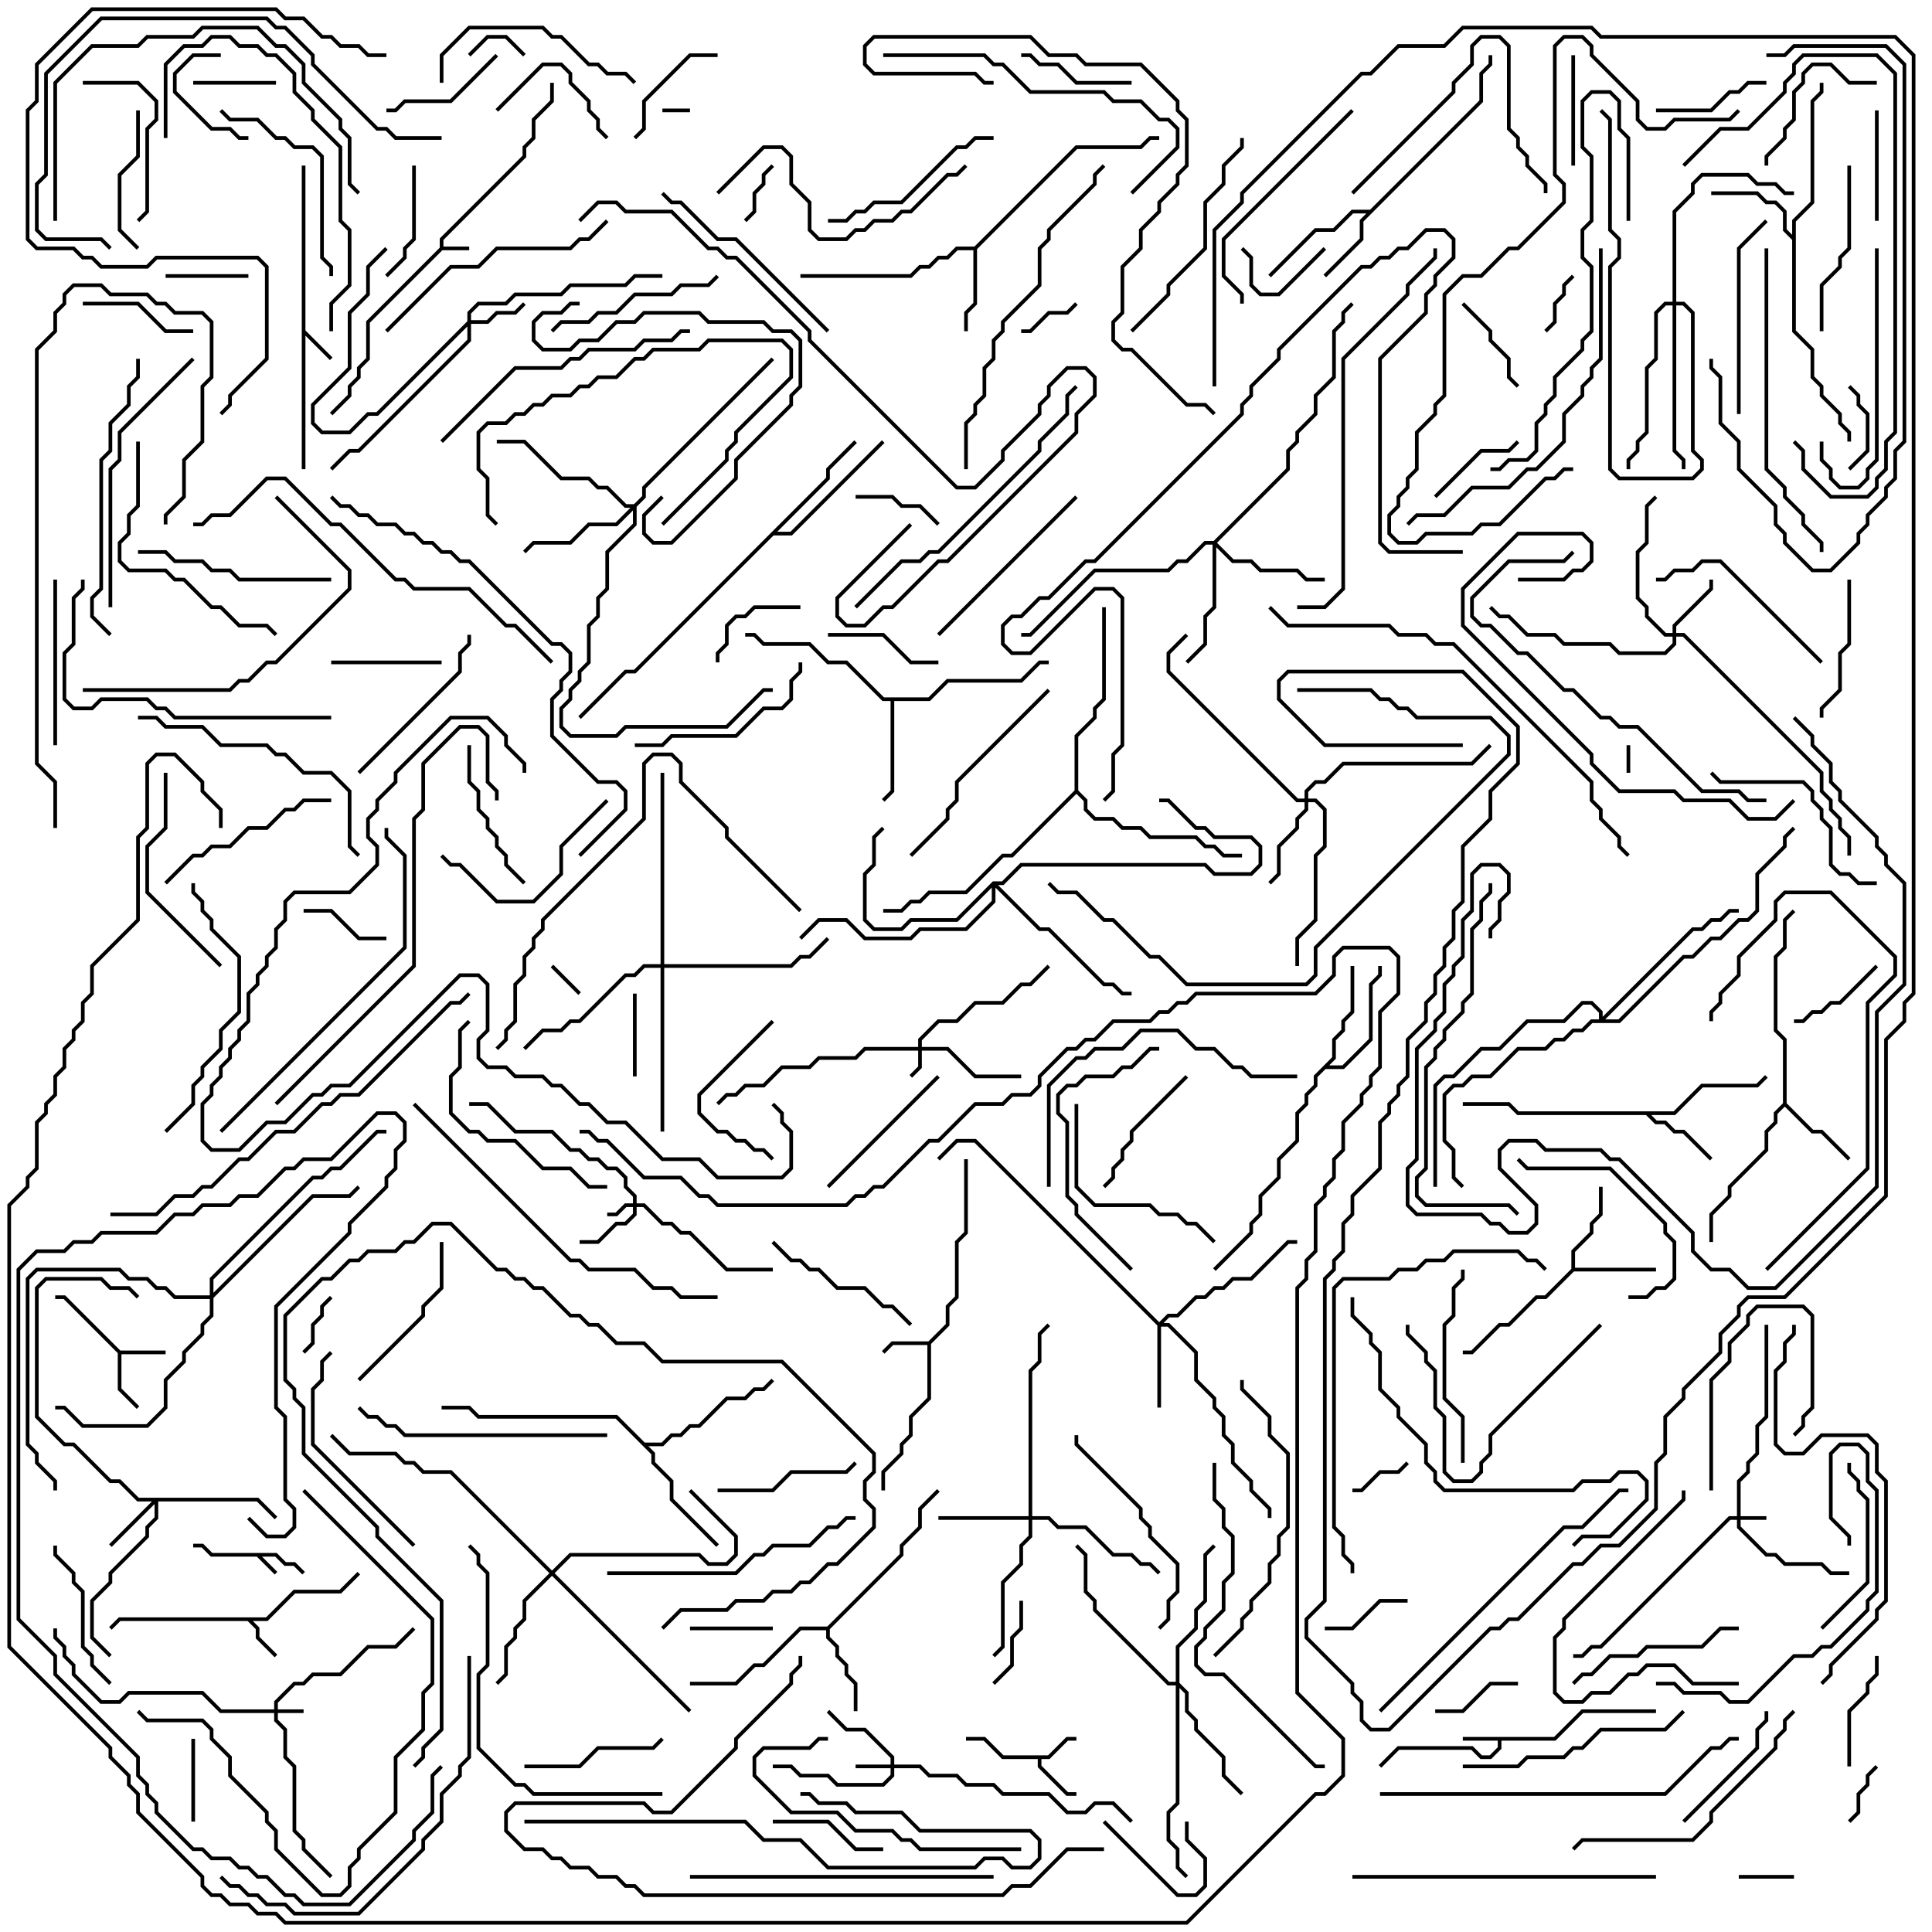 <svg version="1.1" width="105" height="105" xmlns="http://www.w3.org/2000/svg"><path d="M15.041,84.4L15.541,84.9L16.041,84.9L16.571,85.429L16.429,85.571L15.959,85.1L15.459,85.1L14.959,84.6L14.241,84.6L15.071,85.429L14.929,85.571L13.959,84.6L11.459,84.6L10.959,84.1L10.5,84.1L10.5,83.9L11.041,83.9L11.541,84.4z" stroke="none"/><path d="M23.9,13.459L23.9,12.959L28.4,8.459L28.4,7.959L28.9,7.459L28.9,6.459L29.9,5.459L29.9,4.5L30.1,4.5L30.1,5.541L29.1,6.541L29.1,7.541L28.6,8.041L28.6,8.541L24.1,13.041L24.1,13.4L25.5,13.4L25.5,13.6L24.041,13.6L20.1,17.541L20.1,19.541L19.6,20.041L19.6,20.541L19.1,21.041L19.1,21.541L18.071,22.571L17.929,22.429L18.9,21.459L18.9,20.959L19.4,20.459L19.4,19.959L19.9,19.459L19.9,17.459z" stroke="none"/><path d="M84.459,94.4L85.959,92.9L90,92.9L90,93.1L86.041,93.1L84.541,94.6L81.6,94.6L81.6,95.041L81.041,95.6L80.459,95.6L79.959,95.1L76.041,95.1L75.071,96.071L74.929,95.929L75.959,94.9L80.041,94.9L80.541,95.4L80.959,95.4L81.4,94.959L81.4,94.6L79.5,94.6L79.5,94.4z" stroke="none"/><path d="M16.4,9L16.6,9L16.6,17.959L18.071,19.429L17.929,19.571L16.6,18.241L16.6,25.5L16.4,25.5z" stroke="none"/><path d="M56.959,95.4L57.959,94.4L58.5,94.4L58.5,94.6L58.041,94.6L57.041,95.6L56.6,95.6L56.6,95.959L58.041,97.4L58.5,97.4L58.5,97.6L57.959,97.6L56.4,96.041L56.4,95.6L54.459,95.6L53.459,94.6L52.5,94.6L52.5,94.4L53.541,94.4L54.541,95.4z" stroke="none"/><path d="M6.541,73.4L9,73.4L9,73.6L6.6,73.6L6.6,75.459L7.571,76.429L7.429,76.571L6.4,75.541L6.4,73.541L3.459,70.6L3,70.6L3,70.4L3.541,70.4z" stroke="none"/><path d="M14.459,87.9L15.959,86.4L18.459,86.4L19.429,85.429L19.571,85.571L18.541,86.6L16.041,86.6L14.541,88.1L13.741,88.1L14.1,88.459L14.1,88.959L15.071,89.929L14.929,90.071L13.9,89.041L13.9,88.541L13.459,88.1L6.541,88.1L6.071,88.571L5.929,88.429L6.459,87.9z" stroke="none"/><path d="M50.459,72.9L51.4,71.959L51.4,70.959L51.9,70.459L51.9,67.459L52.4,66.959L52.4,63L52.6,63L52.6,67.041L52.1,67.541L52.1,70.541L51.6,71.041L51.6,72.041L50.6,73.041L50.6,76.041L49.6,77.041L49.6,78.041L49.1,78.541L49.1,79.041L48.1,80.041L48.1,81L47.9,81L47.9,79.959L48.9,78.959L48.9,78.459L49.4,77.959L49.4,76.959L50.4,75.959L50.4,73.1L48.541,73.1L48.071,73.571L47.929,73.429L48.459,72.9z" stroke="none"/><path d="M74.459,11.4L80.4,5.459L80.4,3.959L80.9,3.459L80.9,3L81.1,3L81.1,3.541L80.6,4.041L80.6,5.541L74.1,12.041L74.1,13.041L72.071,15.071L71.929,14.929L73.9,12.959L73.9,11.959L74.259,11.6L73.541,11.6L72.541,12.6L71.541,12.6L69.071,15.071L68.929,14.929L71.459,12.4L72.459,12.4L73.459,11.4z" stroke="none"/><path d="M90.959,60.4L92.459,58.9L95.459,58.9L95.929,58.429L96.071,58.571L95.541,59.1L92.541,59.1L91.041,60.6L89.741,60.6L90.041,60.9L90.541,60.9L91.041,61.4L91.541,61.4L93.071,62.929L92.929,63.071L91.459,61.6L90.959,61.6L90.459,61.1L89.959,61.1L89.459,60.6L82.459,60.6L81.959,60.1L79.5,60.1L79.5,59.9L82.041,59.9L82.541,60.4z" stroke="none"/><path d="M85.4,68.959L85.4,67.959L86.4,66.959L86.4,66.459L86.9,65.959L86.9,64.5L87.1,64.5L87.1,66.041L86.6,66.541L86.6,67.041L85.6,68.041L85.6,68.9L90,68.9L90,69.1L85.541,69.1L84.041,70.6L83.541,70.6L82.041,72.1L81.541,72.1L80.041,73.6L79.5,73.6L79.5,73.4L79.959,73.4L81.459,71.9L81.959,71.9L83.459,70.4L83.959,70.4z" stroke="none"/><path d="M52.959,13.4L58.459,7.9L61.959,7.9L62.459,7.4L63,7.4L63,7.6L62.541,7.6L62.041,8.1L58.541,8.1L53.1,13.541L53.1,16.541L52.6,17.041L52.6,18L52.4,18L52.4,16.959L52.9,16.459L52.9,13.6L52.041,13.6L51.541,14.1L51.041,14.1L50.541,14.6L50.041,14.6L49.541,15.1L43.5,15.1L43.5,14.9L49.459,14.9L49.959,14.4L50.459,14.4L50.959,13.9L51.459,13.9L51.959,13.4z" stroke="none"/><path d="M96.9,59.959L96.9,56.541L96.4,56.041L96.4,51.959L96.9,51.459L96.9,49.959L97.429,49.429L97.571,49.571L97.1,50.041L97.1,51.541L96.6,52.041L96.6,55.959L97.1,56.459L97.1,59.959L98.541,61.4L99.041,61.4L100.571,62.929L100.429,63.071L98.959,61.6L98.459,61.6L97,60.141L96.6,60.541L96.6,61.041L96.1,61.541L96.1,62.541L94.1,64.541L94.1,65.041L93.1,66.041L93.1,67.5L92.9,67.5L92.9,65.959L93.9,64.959L93.9,64.459L95.9,62.459L95.9,61.459L96.4,60.959L96.4,60.459z" stroke="none"/><path d="M44.959,88.4L48.9,84.459L48.9,83.959L49.9,82.959L49.9,81.959L50.929,80.929L51.071,81.071L50.1,82.041L50.1,83.041L49.1,84.041L49.1,84.541L45.1,88.541L45.1,88.959L45.6,89.459L45.6,89.959L46.1,90.459L46.1,90.959L46.6,91.459L46.6,93L46.4,93L46.4,91.541L45.9,91.041L45.9,90.541L45.4,90.041L45.4,89.541L44.9,89.041L44.9,88.6L43.541,88.6L41.541,90.6L41.041,90.6L40.041,91.6L37.5,91.6L37.5,91.4L39.959,91.4L40.959,90.4L41.459,90.4L43.459,88.4z" stroke="none"/><path d="M97.4,12.759L97.4,11.959L98.4,10.959L98.4,5.459L98.9,4.959L98.9,4.5L99.1,4.5L99.1,5.041L98.6,5.541L98.6,11.041L97.6,12.041L97.6,17.959L98.6,18.959L98.6,20.459L99.1,20.959L99.1,21.459L100.1,22.459L100.1,22.959L100.6,23.459L100.6,24L100.4,24L100.4,23.541L99.9,23.041L99.9,22.541L98.9,21.541L98.9,21.041L98.4,20.541L98.4,19.041L97.4,18.041L97.4,13.041L96.9,12.541L96.9,11.541L96.459,11.1L95.959,11.1L95.459,10.6L93,10.6L93,10.4L95.541,10.4L96.041,10.9L96.541,10.9L97.1,11.459L97.1,12.459z" stroke="none"/><path d="M50.459,37.9L51.459,36.9L55.459,36.9L56.459,35.9L57,35.9L57,36.1L56.541,36.1L55.541,37.1L51.541,37.1L50.541,38.1L48.6,38.1L48.6,43.041L48.071,43.571L47.929,43.429L48.4,42.959L48.4,38.1L47.959,38.1L45.959,36.1L44.959,36.1L43.959,35.1L41.459,35.1L40.959,34.6L40.5,34.6L40.5,34.4L41.041,34.4L41.541,34.9L44.041,34.9L45.041,35.9L46.041,35.9L48.041,37.9z" stroke="none"/><path d="M72.4,57.459L72.4,56.459L72.9,55.959L72.9,55.459L73.4,54.959L73.4,52.5L73.6,52.5L73.6,55.041L73.1,55.541L73.1,56.041L72.6,56.541L72.6,57.541L72.241,57.9L72.959,57.9L74.4,56.459L74.4,53.459L74.9,52.959L74.9,52.5L75.1,52.5L75.1,53.041L74.6,53.541L74.6,56.541L73.041,58.1L72.041,58.1L71.6,58.541L71.6,59.041L71.1,59.541L71.1,60.041L70.6,60.541L70.6,62.041L69.6,63.041L69.6,64.041L68.6,65.041L68.6,66.041L68.1,66.541L68.1,67.041L66.071,69.071L65.929,68.929L67.9,66.959L67.9,66.459L68.4,65.959L68.4,64.959L69.4,63.959L69.4,62.959L70.4,61.959L70.4,60.459L70.9,59.959L70.9,59.459L71.4,58.959L71.4,58.459z" stroke="none"/><path d="M44.9,25.959L44.9,25.459L46.429,23.929L46.571,24.071L45.1,25.541L45.1,26.041L42.241,28.9L42.959,28.9L47.929,23.929L48.071,24.071L43.041,29.1L42.041,29.1L34.541,36.6L34.041,36.6L31.571,39.071L31.429,38.929L33.959,36.4L34.459,36.4z" stroke="none"/><path d="M35.041,78.4L35.959,78.4L36.459,77.9L36.959,77.9L37.459,77.4L37.959,77.4L39.459,75.9L40.459,75.9L40.959,75.4L41.459,75.4L41.929,74.929L42.071,75.071L41.541,75.6L41.041,75.6L40.541,76.1L39.541,76.1L38.041,77.6L37.541,77.6L37.041,78.1L36.541,78.1L36.041,78.6L35.241,78.6L35.6,78.959L35.6,79.459L36.6,80.459L36.6,81.459L39.071,83.929L38.929,84.071L36.4,81.541L36.4,80.541L35.4,79.541L35.4,79.041L33.459,77.1L25.959,77.1L25.459,76.6L24,76.6L24,76.4L25.541,76.4L26.041,76.9L33.541,76.9z" stroke="none"/><path d="M58.4,42.959L58.4,39.959L59.4,38.959L59.4,38.459L59.9,37.959L59.9,33L60.1,33L60.1,38.041L59.6,38.541L59.6,39.041L58.6,40.041L58.6,42.959L59.1,43.459L59.1,43.959L59.541,44.4L60.541,44.4L61.041,44.9L62.041,44.9L62.541,45.4L65.041,45.4L65.541,45.9L66.041,45.9L66.541,46.4L67.5,46.4L67.5,46.6L66.459,46.6L65.959,46.1L65.459,46.1L64.959,45.6L62.459,45.6L61.959,45.1L60.959,45.1L60.459,44.6L59.459,44.6L58.9,44.041L58.9,43.541L58.5,43.141L55.041,46.6L54.541,46.6L52.541,48.6L50.541,48.6L50.041,49.1L49.541,49.1L49.041,49.6L48,49.6L48,49.4L48.959,49.4L49.459,48.9L49.959,48.9L50.459,48.4L52.459,48.4L54.459,46.4L54.959,46.4z" stroke="none"/><path d="M14.9,92.9L14.9,92.459L15.959,91.4L16.459,91.4L16.959,90.9L18.459,90.9L19.959,89.4L21.459,89.4L22.429,88.429L22.571,88.571L21.541,89.6L20.041,89.6L18.541,91.1L17.041,91.1L16.541,91.6L16.041,91.6L15.1,92.541L15.1,92.9L16.5,92.9L16.5,93.1L15.1,93.1L15.1,93.459L15.6,93.959L15.6,95.459L16.1,95.959L16.1,99.459L16.6,99.959L16.6,100.459L18.071,101.929L17.929,102.071L16.4,100.541L16.4,100.041L15.9,99.541L15.9,96.041L15.4,95.541L15.4,94.041L14.9,93.541L14.9,93.1L11.959,93.1L10.959,92.1L7.041,92.1L6.541,92.6L5.459,92.6L3.9,91.041L3.9,90.541L3.4,90.041L3.4,89.541L2.9,89.041L2.9,88.5L3.1,88.5L3.1,88.959L3.6,89.459L3.6,89.959L4.1,90.459L4.1,90.959L5.541,92.4L6.459,92.4L6.959,91.9L11.041,91.9L12.041,92.9z" stroke="none"/><path d="M94.4,82.4L94.4,80.459L94.9,79.959L94.9,79.459L95.4,78.959L95.4,77.459L95.9,76.959L95.9,72L96.1,72L96.1,77.041L95.6,77.541L95.6,79.041L95.1,79.541L95.1,80.041L94.6,80.541L94.6,82.4L96,82.4L96,82.6L94.6,82.6L94.6,82.959L96.041,84.4L96.541,84.4L97.041,84.9L99.041,84.9L99.541,85.4L100.5,85.4L100.5,85.6L99.459,85.6L98.959,85.1L96.959,85.1L96.459,84.6L95.959,84.6L94.4,83.041L94.4,82.6L94.041,82.6L87.041,89.6L86.541,89.6L86.041,90.1L85.5,90.1L85.5,89.9L85.959,89.9L86.459,89.4L86.959,89.4L93.959,82.4z" stroke="none"/><path d="M49.9,56.9L49.9,56.459L50.959,55.4L51.959,55.4L52.959,54.4L54.459,54.4L55.459,53.4L55.959,53.4L56.929,52.429L57.071,52.571L56.041,53.6L55.541,53.6L54.541,54.6L53.041,54.6L52.041,55.6L51.041,55.6L50.1,56.541L50.1,56.9L51.541,56.9L53.041,58.4L55.5,58.4L55.5,58.6L52.959,58.6L51.459,57.1L50.1,57.1L50.1,58.041L49.571,58.571L49.429,58.429L49.9,57.959L49.9,57.1L47.041,57.1L46.541,57.6L44.541,57.6L44.041,58.1L42.541,58.1L41.541,59.1L40.541,59.1L40.041,59.6L39.541,59.6L39.071,60.071L38.929,59.929L39.459,59.4L39.959,59.4L40.459,58.9L41.459,58.9L42.459,57.9L43.959,57.9L44.459,57.4L46.459,57.4L46.959,56.9z" stroke="none"/><path d="M34.4,65.4L34.4,65.041L33.9,64.541L33.9,64.041L33.459,63.6L32.959,63.6L32.459,63.1L31.959,63.1L31.459,62.6L30.959,62.6L29.959,61.6L27.959,61.6L26.459,60.1L25.5,60.1L25.5,59.9L26.541,59.9L28.041,61.4L30.041,61.4L31.041,62.4L31.541,62.4L32.041,62.9L32.541,62.9L33.041,63.4L33.541,63.4L34.1,63.959L34.1,64.459L34.6,64.959L34.6,65.4L35.041,65.4L36.041,66.4L36.541,66.4L37.041,66.9L37.541,66.9L39.541,68.9L42,68.9L42,69.1L39.459,69.1L37.459,67.1L36.959,67.1L36.459,66.6L35.959,66.6L34.959,65.6L34.6,65.6L34.6,66.041L34.041,66.6L33.541,66.6L32.541,67.6L31.5,67.6L31.5,67.4L32.459,67.4L33.459,66.4L33.959,66.4L34.4,65.959L34.4,65.6L34.041,65.6L33.541,66.1L33,66.1L33,65.9L33.459,65.9L33.959,65.4z" stroke="none"/><path d="M48.4,95.9L48.4,95.541L46.959,94.1L45.959,94.1L44.929,93.071L45.071,92.929L46.041,93.9L47.041,93.9L48.6,95.459L48.6,95.9L50.041,95.9L50.541,96.4L52.041,96.4L52.541,96.9L54.041,96.9L54.541,97.4L57.041,97.4L58.041,98.4L58.959,98.4L59.459,97.9L60.541,97.9L61.571,98.929L61.429,99.071L60.459,98.1L59.541,98.1L59.041,98.6L57.959,98.6L56.959,97.6L54.459,97.6L53.959,97.1L52.459,97.1L51.959,96.6L50.459,96.6L49.959,96.1L48.6,96.1L48.6,96.541L48.041,97.1L45.459,97.1L44.959,96.6L43.459,96.6L42.959,96.1L42,96.1L42,95.9L43.041,95.9L43.541,96.4L45.041,96.4L45.541,96.9L47.959,96.9L48.4,96.459L48.4,96.1L46.5,96.1L46.5,95.9z" stroke="none"/><path d="M25.4,17.459L25.4,16.959L25.959,16.4L27.459,16.4L27.959,15.9L30.459,15.9L30.959,15.4L33.959,15.4L34.459,14.9L36,14.9L36,15.1L34.541,15.1L34.041,15.6L31.041,15.6L30.541,16.1L28.041,16.1L27.541,16.6L26.041,16.6L25.6,17.041L25.6,17.4L26.459,17.4L26.959,16.9L27.959,16.9L28.429,16.429L28.571,16.571L28.041,17.1L27.041,17.1L26.541,17.6L25.6,17.6L25.6,18.541L19.541,24.6L19.041,24.6L18.071,25.571L17.929,25.429L18.959,24.4L19.459,24.4L25.4,18.459L25.4,17.741L20.541,22.6L20.041,22.6L19.041,23.6L17.459,23.6L16.9,23.041L16.9,21.959L18.9,19.959L18.9,16.959L19.9,15.959L19.9,14.459L20.929,13.429L21.071,13.571L20.1,14.541L20.1,16.041L19.1,17.041L19.1,20.041L17.1,22.041L17.1,22.959L17.541,23.4L18.959,23.4L19.959,22.4L20.459,22.4z" stroke="none"/><path d="M14.041,81.4L15.071,82.429L14.929,82.571L13.959,81.6L8.6,81.6L8.6,82.541L8.1,83.041L8.1,83.541L6.1,85.541L6.1,86.041L5.1,87.041L5.1,88.959L6.071,89.929L5.929,90.071L4.9,89.041L4.9,86.959L5.9,85.959L5.9,85.459L7.9,83.459L7.9,82.959L8.4,82.459L8.4,81.741L6.071,84.071L5.929,83.929L8.259,81.6L7.459,81.6L6.459,80.6L5.959,80.6L3.959,78.6L3.459,78.6L1.9,77.041L1.9,69.959L2.459,69.4L5.541,69.4L6.041,69.9L7.041,69.9L7.571,70.429L7.429,70.571L6.959,70.1L5.959,70.1L5.459,69.6L2.541,69.6L2.1,70.041L2.1,76.959L3.541,78.4L4.041,78.4L6.041,80.4L6.541,80.4L7.541,81.4z" stroke="none"/><path d="M90.9,34.4L90.9,33.959L92.9,31.959L92.9,31.5L93.1,31.5L93.1,32.041L91.1,34.041L91.1,34.4L91.541,34.4L99.1,41.959L99.1,42.959L99.6,43.459L99.6,43.959L100.1,44.459L100.1,44.959L100.6,45.459L100.6,46.5L100.4,46.5L100.4,45.541L99.9,45.041L99.9,44.541L99.4,44.041L99.4,43.541L98.9,43.041L98.9,42.041L91.459,34.6L91.1,34.6L91.1,35.041L90.541,35.6L87.959,35.6L87.459,35.1L84.959,35.1L84.459,34.6L82.959,34.6L81.959,33.6L81.459,33.6L80.929,33.071L81.071,32.929L81.541,33.4L82.041,33.4L83.041,34.4L84.541,34.4L85.041,34.9L87.541,34.9L88.041,35.4L90.459,35.4L90.9,34.959L90.9,34.6L90.459,34.6L89.4,33.541L89.4,33.041L88.9,32.541L88.9,29.959L89.4,29.459L89.4,27.459L89.929,26.929L90.071,27.071L89.6,27.541L89.6,29.541L89.1,30.041L89.1,32.459L89.6,32.959L89.6,33.459L90.541,34.4z" stroke="none"/><path d="M63,71.859L63.459,71.4L63.959,71.4L64.959,70.4L65.459,70.4L65.959,69.9L66.459,69.9L66.959,69.4L67.959,69.4L69.959,67.4L70.5,67.4L70.5,67.6L70.041,67.6L68.041,69.6L67.041,69.6L66.541,70.1L66.041,70.1L65.541,70.6L65.041,70.6L64.041,71.6L63.541,71.6L63.241,71.9L63.541,71.9L65.1,73.459L65.1,74.959L66.1,75.959L66.1,76.459L66.6,76.959L66.6,77.959L67.1,78.459L67.1,79.459L68.1,80.459L68.1,80.959L69.1,81.959L69.1,82.5L68.9,82.5L68.9,82.041L67.9,81.041L67.9,80.541L66.9,79.541L66.9,78.541L66.4,78.041L66.4,77.041L65.9,76.541L65.9,76.041L64.9,75.041L64.9,73.541L63.459,72.1L63.1,72.1L63.1,76.5L62.9,76.5L62.9,72.041L52.959,62.1L52.041,62.1L51.071,63.071L50.929,62.929L51.959,61.9L53.041,61.9z" stroke="none"/><path d="M70.9,43.4L70.9,42.959L71.459,42.4L71.959,42.4L72.959,41.4L79.959,41.4L80.929,40.429L81.071,40.571L80.041,41.6L73.041,41.6L72.041,42.6L71.541,42.6L71.1,43.041L71.1,43.4L71.541,43.4L72.1,43.959L72.1,46.041L71.6,46.541L71.6,50.041L70.6,51.041L70.6,52.5L70.4,52.5L70.4,50.959L71.4,49.959L71.4,46.459L71.9,45.959L71.9,44.041L71.459,43.6L71.1,43.6L71.1,44.041L70.6,44.541L70.6,45.041L69.6,46.041L69.6,47.541L69.071,48.071L68.929,47.929L69.4,47.459L69.4,45.959L70.4,44.959L70.4,44.459L70.9,43.959L70.9,43.6L70.459,43.6L63.4,36.541L63.4,35.459L64.429,34.429L64.571,34.571L63.6,35.541L63.6,36.459L70.541,43.4z" stroke="none"/><path d="M55.9,82.4L55.9,74.459L56.4,73.959L56.4,72.459L56.929,71.929L57.071,72.071L56.6,72.541L56.6,74.041L56.1,74.541L56.1,82.4L57.041,82.4L57.541,82.9L59.041,82.9L60.541,84.4L61.541,84.4L62.041,84.9L62.541,84.9L63.071,85.429L62.929,85.571L62.459,85.1L61.959,85.1L61.459,84.6L60.459,84.6L58.959,83.1L57.459,83.1L56.959,82.6L56.1,82.6L56.1,83.541L55.6,84.041L55.6,85.041L54.6,86.041L54.6,89.541L54.071,90.071L53.929,89.929L54.4,89.459L54.4,85.959L55.4,84.959L55.4,83.959L55.9,83.459L55.9,82.6L51,82.6L51,82.4z" stroke="none"/><path d="M65.959,29.4L69.9,25.459L69.9,24.459L70.4,23.959L70.4,23.459L71.4,22.459L71.4,21.459L72.4,20.459L72.4,17.959L72.9,17.459L72.9,16.959L73.429,16.429L73.571,16.571L73.1,17.041L73.1,17.541L72.6,18.041L72.6,20.541L71.6,21.541L71.6,22.541L70.6,23.541L70.6,24.041L70.1,24.541L70.1,25.541L66.141,29.5L67.041,30.4L68.041,30.4L68.541,30.9L70.541,30.9L71.041,31.4L72,31.4L72,31.6L70.959,31.6L70.459,31.1L68.459,31.1L67.959,30.6L66.959,30.6L66.1,29.741L66.1,33.041L65.6,33.541L65.6,35.041L64.571,36.071L64.429,35.929L65.4,34.959L65.4,33.459L65.9,32.959L65.9,29.6L65.541,29.6L64.541,30.6L64.041,30.6L63.541,31.1L59.541,31.1L56.041,34.6L55.5,34.6L55.5,34.4L55.959,34.4L59.459,30.9L63.459,30.9L63.959,30.4L64.459,30.4L65.459,29.4z" stroke="none"/><path d="M34.459,27.4L34.9,26.959L34.9,26.459L41.929,19.429L42.071,19.571L35.1,26.541L35.1,27.041L34.6,27.541L34.6,28.541L33.1,30.041L33.1,32.041L32.6,32.541L32.6,33.541L32.1,34.041L32.1,36.041L31.6,36.541L31.6,37.041L31.1,37.541L31.1,38.041L30.6,38.541L30.6,39.459L31.041,39.9L33.459,39.9L33.959,39.4L39.459,39.4L41.459,37.4L42,37.4L42,37.6L41.541,37.6L39.541,39.6L34.041,39.6L33.541,40.1L30.959,40.1L30.4,39.541L30.4,38.459L30.9,37.959L30.9,37.459L31.4,36.959L31.4,36.459L31.9,35.959L31.9,33.959L32.4,33.459L32.4,32.459L32.9,31.959L32.9,29.959L34.4,28.459L34.4,27.741L33.541,28.6L32.041,28.6L31.041,29.6L29.041,29.6L28.571,30.071L28.429,29.929L28.959,29.4L30.959,29.4L31.959,28.4L33.459,28.4L34.259,27.6L33.959,27.6L32.959,26.6L32.459,26.6L31.959,26.1L30.459,26.1L28.459,24.1L27,24.1L27,23.9L28.541,23.9L30.541,25.9L32.041,25.9L32.541,26.4L33.041,26.4L34.041,27.4z" stroke="none"/><path d="M30,85.359L30.959,84.4L38.041,84.4L38.541,84.9L39.459,84.9L39.9,84.459L39.9,83.541L37.429,81.071L37.571,80.929L40.1,83.459L40.1,84.541L39.541,85.1L38.459,85.1L37.959,84.6L31.041,84.6L30.141,85.5L37.571,92.929L37.429,93.071L30,85.641L28.6,87.041L28.6,88.041L28.1,88.541L28.1,89.041L27.6,89.541L27.6,91.041L27.071,91.571L26.929,91.429L27.4,90.959L27.4,89.459L27.9,88.959L27.9,88.459L28.4,87.959L28.4,86.959L29.859,85.5L24.459,80.1L22.959,80.1L22.459,79.6L21.959,79.6L21.459,79.1L18.959,79.1L17.929,78.071L18.071,77.929L19.041,78.9L21.541,78.9L22.041,79.4L22.541,79.4L23.041,79.9L24.541,79.9z" stroke="none"/><path d="M53.959,47.9L54.459,47.9L55.459,46.9L65.541,46.9L66.041,47.4L67.959,47.4L68.4,46.959L68.4,46.041L67.959,45.6L65.959,45.6L65.459,45.1L64.959,45.1L63.459,43.6L63,43.6L63,43.4L63.541,43.4L65.041,44.9L65.541,44.9L66.041,45.4L68.041,45.4L68.6,45.959L68.6,47.041L68.041,47.6L65.959,47.6L65.459,47.1L55.541,47.1L54.541,48.1L54.241,48.1L56.541,50.4L57.041,50.4L60.041,53.4L60.541,53.4L61.041,53.9L61.5,53.9L61.5,54.1L60.959,54.1L60.459,53.6L59.959,53.6L56.959,50.6L56.459,50.6L54.1,48.241L54.1,49.041L52.541,50.6L50.041,50.6L49.541,51.1L46.959,51.1L45.959,50.1L44.541,50.1L43.571,51.071L43.429,50.929L44.459,49.9L46.041,49.9L47.041,50.9L49.459,50.9L49.959,50.4L52.459,50.4L53.9,48.959L53.9,48.241L52.041,50.1L49.541,50.1L49.041,50.6L47.459,50.6L46.9,50.041L46.9,47.459L47.4,46.959L47.4,45.459L47.929,44.929L48.071,45.071L47.6,45.541L47.6,47.041L47.1,47.541L47.1,49.959L47.541,50.4L48.959,50.4L49.459,49.9L51.959,49.9z" stroke="none"/><path d="M63.9,91.4L63.9,89.459L64.9,88.459L64.9,87.459L65.4,86.959L65.4,84.459L65.929,83.929L66.071,84.071L65.6,84.541L65.6,87.041L65.1,87.541L65.1,88.541L64.1,89.541L64.1,91.459L64.6,91.959L64.6,92.959L65.1,93.459L65.1,93.959L66.6,95.459L66.6,96.459L67.571,97.429L67.429,97.571L66.4,96.541L66.4,95.541L64.9,94.041L64.9,93.541L64.4,93.041L64.4,92.041L64.1,91.741L64.1,98.041L63.6,98.541L63.6,99.959L64.1,100.459L64.1,101.459L64.571,101.929L64.429,102.071L63.9,101.541L63.9,100.541L63.4,100.041L63.4,98.459L63.9,97.959L63.9,91.6L63.459,91.6L59.4,87.541L59.4,87.041L58.9,86.541L58.9,84.541L58.429,84.071L58.571,83.929L59.1,84.459L59.1,86.459L59.6,86.959L59.6,87.459L63.541,91.4z" stroke="none"/><path d="M35.9,52.4L35.9,42L36.1,42L36.1,52.4L42.959,52.4L43.459,51.9L43.959,51.9L44.929,50.929L45.071,51.071L44.041,52.1L43.541,52.1L43.041,52.6L36.1,52.6L36.1,61.5L35.9,61.5L35.9,52.6L35.041,52.6L34.541,53.1L34.041,53.1L31.541,55.6L31.041,55.6L30.541,56.1L29.541,56.1L28.571,57.071L28.429,56.929L29.459,55.9L30.459,55.9L30.959,55.4L31.459,55.4L33.959,52.9L34.459,52.9L34.959,52.4z" stroke="none"/><path d="M90.9,16.4L90.9,11.459L91.9,10.459L91.9,9.959L92.459,9.4L95.041,9.4L95.541,9.9L96.541,9.9L97.041,10.4L97.5,10.4L97.5,10.6L96.959,10.6L96.459,10.1L95.459,10.1L94.959,9.6L92.541,9.6L92.1,10.041L92.1,10.541L91.1,11.541L91.1,16.4L91.541,16.4L92.1,16.959L92.1,24.459L92.6,24.959L92.6,25.541L92.041,26.1L87.959,26.1L87.4,25.541L87.4,14.459L87.9,13.959L87.9,13.041L87.4,12.541L87.4,6.541L86.929,6.071L87.071,5.929L87.6,6.459L87.6,12.459L88.1,12.959L88.1,14.041L87.6,14.541L87.6,25.459L88.041,25.9L91.959,25.9L92.4,25.459L92.4,25.041L91.9,24.541L91.9,17.041L91.459,16.6L91.1,16.6L91.1,24.459L91.6,24.959L91.6,25.5L91.4,25.5L91.4,25.041L90.9,24.541L90.9,16.6L90.541,16.6L90.1,17.041L90.1,19.541L89.6,20.041L89.6,23.541L89.1,24.041L89.1,24.541L88.6,25.041L88.6,25.5L88.4,25.5L88.4,24.959L88.9,24.459L88.9,23.959L89.4,23.459L89.4,19.959L89.9,19.459L89.9,16.959L90.459,16.4z" stroke="none"/><path d="M86.9,55.4L86.9,55.041L86.459,54.6L86.041,54.6L85.041,55.6L83.041,55.6L81.541,57.1L80.541,57.1L79.041,58.6L78.541,58.6L78.1,59.041L78.1,64.5L77.9,64.5L77.9,58.959L78.459,58.4L78.959,58.4L80.459,56.9L81.459,56.9L82.959,55.4L84.959,55.4L85.959,54.4L86.541,54.4L87.1,54.959L87.1,55.259L91.959,50.4L92.459,50.4L92.959,49.9L93.459,49.9L93.959,49.4L94.5,49.4L94.5,49.6L94.041,49.6L93.541,50.1L93.041,50.1L92.541,50.6L92.041,50.6L87.241,55.4L87.959,55.4L91.459,51.9L91.959,51.9L92.959,50.9L93.459,50.9L94.459,49.9L94.959,49.9L95.4,49.459L95.4,47.459L96.9,45.959L96.9,45.459L97.429,44.929L97.571,45.071L97.1,45.541L97.1,46.041L95.6,47.541L95.6,49.541L95.041,50.1L94.541,50.1L93.541,51.1L93.041,51.1L92.041,52.1L91.541,52.1L88.041,55.6L86.541,55.6L86.041,56.1L85.541,56.1L85.041,56.6L84.541,56.6L84.041,57.1L82.541,57.1L81.041,58.6L80.041,58.6L79.541,59.1L79.041,59.1L78.6,59.541L78.6,61.959L79.1,62.459L79.1,63.959L79.571,64.429L79.429,64.571L78.9,64.041L78.9,62.541L78.4,62.041L78.4,59.459L78.959,58.9L79.459,58.9L79.959,58.4L80.959,58.4L82.459,56.9L83.959,56.9L84.459,56.4L84.959,56.4L85.459,55.9L85.959,55.9L86.459,55.4z" stroke="none"/><path d="M11.4,70.4L11.4,69.459L16.959,63.9L17.459,63.9L17.959,63.4L18.459,63.4L20.459,61.4L21,61.4L21,61.6L20.541,61.6L18.541,63.6L18.041,63.6L17.541,64.1L17.041,64.1L11.6,69.541L11.6,70.259L16.959,64.9L18.959,64.9L19.429,64.429L19.571,64.571L19.041,65.1L17.041,65.1L11.6,70.541L11.6,71.541L11.1,72.041L11.1,72.541L10.1,73.541L10.1,74.041L9.1,75.041L9.1,76.541L8.041,77.6L4.459,77.6L3.459,76.6L3,76.6L3,76.4L3.541,76.4L4.541,77.4L7.959,77.4L8.9,76.459L8.9,74.959L9.9,73.959L9.9,73.459L10.9,72.459L10.9,71.959L11.4,71.459L11.4,70.6L9.459,70.6L8.959,70.1L8.459,70.1L7.959,69.6L6.959,69.6L6.459,69.1L2.041,69.1L1.6,69.541L1.6,78.459L2.1,78.959L2.1,79.459L3.1,80.459L3.1,81L2.9,81L2.9,80.541L1.9,79.541L1.9,79.041L1.4,78.541L1.4,69.459L1.959,68.9L6.541,68.9L7.041,69.4L8.041,69.4L8.541,69.9L9.041,69.9L9.541,70.4z" stroke="none"/><path d="M37.5,5.9L37.5,6.1L36,6.1L36,5.9z" stroke="none"/><path d="M88.4,40.5L88.6,40.5L88.6,42L88.4,42z" stroke="none"/><path d="M29.929,52.571L30.071,52.429L31.571,53.929L31.429,54.071z" stroke="none"/><path d="M97.5,101.9L97.5,102.1L94.5,102.1L94.5,101.9z" stroke="none"/><path d="M28.571,2.929L28.429,3.071L27.459,2.1L26.541,2.1L25.571,3.071L25.429,2.929L26.459,1.9L27.541,1.9z" stroke="none"/><path d="M100.571,99.071L100.429,98.929L100.9,98.459L100.9,97.459L101.4,96.959L101.4,96.459L101.929,95.929L102.071,96.071L101.6,96.541L101.6,97.041L101.1,97.541L101.1,98.541z" stroke="none"/><path d="M58.429,16.429L58.571,16.571L58.041,17.1L57.041,17.1L56.041,18.1L55.5,18.1L55.5,17.9L55.959,17.9L56.959,16.9L57.959,16.9z" stroke="none"/><path d="M84.071,18.071L83.929,17.929L84.4,17.459L84.4,16.459L84.9,15.959L84.9,15.459L85.429,14.929L85.571,15.071L85.1,15.541L85.1,16.041L84.6,16.541L84.6,17.541z" stroke="none"/><path d="M76.429,79.429L76.571,79.571L76.041,80.1L75.041,80.1L74.041,81.1L73.5,81.1L73.5,80.9L73.959,80.9L74.959,79.9L75.959,79.9z" stroke="none"/><path d="M40.571,12.071L40.429,11.929L40.9,11.459L40.9,10.459L41.4,9.959L41.4,9.459L41.929,8.929L42.071,9.071L41.6,9.541L41.6,10.041L41.1,10.541L41.1,11.541z" stroke="none"/><path d="M16.571,73.571L16.429,73.429L16.9,72.959L16.9,71.959L17.4,71.459L17.4,70.959L17.929,70.429L18.071,70.571L17.6,71.041L17.6,71.541L17.1,72.041L17.1,73.041z" stroke="none"/><path d="M64.4,99L64.6,99L64.6,99.959L65.6,100.959L65.6,102.541L65.041,103.1L63.959,103.1L59.929,99.071L60.071,98.929L64.041,102.9L64.959,102.9L65.4,102.459L65.4,101.041L64.4,100.041z" stroke="none"/><path d="M10.5,4.6L10.5,4.4L15,4.4L15,4.6z" stroke="none"/><path d="M71.929,13.429L72.071,13.571L69.541,16.1L68.459,16.1L67.9,15.541L67.9,14.041L67.429,13.571L67.571,13.429L68.1,13.959L68.1,15.459L68.541,15.9L69.459,15.9z" stroke="none"/><path d="M9,15.1L9,14.9L13.5,14.9L13.5,15.1z" stroke="none"/><path d="M34.4,54L34.6,54L34.6,58.5L34.4,58.5z" stroke="none"/><path d="M100.429,21.071L100.571,20.929L101.1,21.459L101.1,21.959L101.6,22.459L101.6,24.541L100.571,25.571L100.429,25.429L101.4,24.459L101.4,22.541L100.9,22.041L100.9,21.541z" stroke="none"/><path d="M10.4,94.5L10.6,94.5L10.6,99L10.4,99z" stroke="none"/><path d="M37.5,88.6L37.5,88.4L42,88.4L42,88.6z" stroke="none"/><path d="M21,50.9L21,51.1L19.459,51.1L17.959,49.6L16.5,49.6L16.5,49.4L18.041,49.4L19.541,50.9z" stroke="none"/><path d="M72,88.6L72,88.4L73.459,88.4L74.959,86.9L76.5,86.9L76.5,87.1L75.041,87.1L73.541,88.6z" stroke="none"/><path d="M12,2.9L12,3.1L10.541,3.1L9.6,4.041L9.6,4.959L11.541,6.9L12.541,6.9L13.041,7.4L13.5,7.4L13.5,7.6L12.959,7.6L12.459,7.1L11.459,7.1L9.4,5.041L9.4,3.959L10.459,2.9z" stroke="none"/><path d="M54.071,91.571L53.929,91.429L54.9,90.459L54.9,88.959L55.4,88.459L55.4,87L55.6,87L55.6,88.541L55.1,89.041L55.1,90.541z" stroke="none"/><path d="M46.5,27.1L46.5,26.9L48.541,26.9L49.041,27.4L50.041,27.4L51.071,28.429L50.929,28.571L49.959,27.6L48.959,27.6L48.459,27.1z" stroke="none"/><path d="M78,93.1L78,92.9L79.459,92.9L80.959,91.4L82.5,91.4L82.5,91.6L81.041,91.6L79.541,93.1z" stroke="none"/><path d="M93.1,81L92.9,81L92.9,74.959L93.9,73.959L93.9,72.959L94.9,71.959L94.9,71.459L95.459,70.9L98.041,70.9L98.6,71.459L98.6,76.541L98.1,77.041L98.1,77.541L97.571,78.071L97.429,77.929L97.9,77.459L97.9,76.959L98.4,76.459L98.4,71.541L97.959,71.1L95.541,71.1L95.1,71.541L95.1,72.041L94.1,73.041L94.1,74.041L93.1,75.041z" stroke="none"/><path d="M101.929,52.429L102.071,52.571L100.041,54.6L99.541,54.6L99.041,55.1L98.541,55.1L98.041,55.6L97.5,55.6L97.5,55.4L97.959,55.4L98.459,54.9L98.959,54.9L99.459,54.4L99.959,54.4z" stroke="none"/><path d="M82.429,23.929L82.571,24.071L82.041,24.6L80.541,24.6L78.071,27.071L77.929,26.929L80.459,24.4L81.959,24.4z" stroke="none"/><path d="M43.5,32.9L43.5,33.1L41.041,33.1L40.541,33.6L40.041,33.6L39.6,34.041L39.6,35.041L39.1,35.541L39.1,36L38.9,36L38.9,35.459L39.4,34.959L39.4,33.959L39.959,33.4L40.459,33.4L40.959,32.9z" stroke="none"/><path d="M79.429,16.571L79.571,16.429L81.1,17.959L81.1,18.459L82.1,19.459L82.1,20.459L82.571,20.929L82.429,21.071L81.9,20.541L81.9,19.541L80.9,18.541L80.9,18.041z" stroke="none"/><path d="M101.9,6L102.1,6L102.1,12L101.9,12z" stroke="none"/><path d="M85.4,3L85.6,3L85.6,9L85.4,9z" stroke="none"/><path d="M18,36.1L18,35.9L24,35.9L24,36.1z" stroke="none"/><path d="M51,35.9L51,36.1L49.459,36.1L47.959,34.6L45,34.6L45,34.4L48.041,34.4L49.541,35.9z" stroke="none"/><path d="M10.5,17.9L10.5,18.1L8.959,18.1L7.459,16.6L4.5,16.6L4.5,16.4L7.541,16.4L9.041,17.9z" stroke="none"/><path d="M101.9,90L102.1,90L102.1,91.041L101.6,91.541L101.6,92.041L100.6,93.041L100.6,96L100.4,96L100.4,92.959L101.4,91.959L101.4,91.459L101.9,90.959z" stroke="none"/><path d="M22.4,9L22.6,9L22.6,13.041L22.1,13.541L22.1,14.041L21.071,15.071L20.929,14.929L21.9,13.959L21.9,13.459L22.4,12.959z" stroke="none"/><path d="M96,4.4L96,4.6L95.041,4.6L94.541,5.1L94.041,5.1L93.041,6.1L90,6.1L90,5.9L92.959,5.9L93.959,4.9L94.459,4.9L94.959,4.4z" stroke="none"/><path d="M48,100.4L48,100.6L46.459,100.6L44.959,99.1L42,99.1L42,98.9L45.041,98.9L46.541,100.4z" stroke="none"/><path d="M27.071,6.071L26.929,5.929L29.459,3.4L30.541,3.4L31.1,3.959L31.1,4.459L32.1,5.459L32.1,5.959L32.6,6.459L32.6,6.959L33.071,7.429L32.929,7.571L32.4,7.041L32.4,6.541L31.9,6.041L31.9,5.541L30.9,4.541L30.9,4.041L30.459,3.6L29.541,3.6z" stroke="none"/><path d="M55.5,3.1L55.5,2.9L56.041,2.9L56.541,3.4L57.541,3.4L58.541,4.4L61.5,4.4L61.5,4.6L58.459,4.6L57.459,3.6L56.459,3.6L55.959,3.1z" stroke="none"/><path d="M39,2.9L39,3.1L37.541,3.1L35.1,5.541L35.1,7.041L34.571,7.571L34.429,7.429L34.9,6.959L34.9,5.459L37.459,2.9z" stroke="none"/><path d="M26.929,2.929L27.071,3.071L24.541,5.6L22.041,5.6L21.541,6.1L21,6.1L21,5.9L21.459,5.9L21.959,5.4L24.459,5.4z" stroke="none"/><path d="M41.929,55.429L42.071,55.571L38.1,59.541L38.1,60.459L39.041,61.4L39.541,61.4L40.041,61.9L40.541,61.9L41.041,62.4L41.541,62.4L42.071,62.929L41.929,63.071L41.459,62.6L40.959,62.6L40.459,62.1L39.959,62.1L39.459,61.6L38.959,61.6L37.9,60.541L37.9,59.459z" stroke="none"/><path d="M95.9,93L96.1,93L96.1,93.541L95.6,94.041L95.6,95.041L91.571,99.071L91.429,98.929L95.4,94.959L95.4,93.959L95.9,93.459z" stroke="none"/><path d="M60.071,64.571L59.929,64.429L60.4,63.959L60.4,63.459L60.9,62.959L60.9,62.459L61.4,61.959L61.4,61.459L64.429,58.429L64.571,58.571L61.6,61.541L61.6,62.041L61.1,62.541L61.1,63.041L60.6,63.541L60.6,64.041z" stroke="none"/><path d="M102,4.4L102,4.6L100.459,4.6L99.459,3.6L98.541,3.6L98.1,4.041L98.1,4.541L97.6,5.041L97.6,6.541L97.1,7.041L97.1,7.541L96.1,8.541L96.1,9L95.9,9L95.9,8.459L96.9,7.459L96.9,6.959L97.4,6.459L97.4,4.959L97.9,4.459L97.9,3.959L98.459,3.4L99.541,3.4L100.541,4.4z" stroke="none"/><path d="M7.4,6L7.6,6L7.6,8.541L6.6,9.541L6.6,12.459L7.571,13.429L7.429,13.571L6.4,12.541L6.4,9.459L7.4,8.459z" stroke="none"/><path d="M39,81.1L39,80.9L41.959,80.9L42.959,79.9L45.959,79.9L46.429,79.429L46.571,79.571L46.041,80.1L43.041,80.1L42.041,81.1z" stroke="none"/><path d="M100.4,31.5L100.6,31.5L100.6,35.041L100.1,35.541L100.1,37.541L99.1,38.541L99.1,39L98.9,39L98.9,38.459L99.9,37.459L99.9,35.459L100.4,34.959z" stroke="none"/><path d="M28.5,96.1L28.5,95.9L31.459,95.9L32.459,94.9L35.459,94.9L35.929,94.429L36.071,94.571L35.541,95.1L32.541,95.1L31.541,96.1z" stroke="none"/><path d="M28.571,47.929L28.429,48.071L27.4,47.041L27.4,46.541L26.9,46.041L26.9,45.541L26.4,45.041L26.4,44.541L25.9,44.041L25.9,43.041L25.4,42.541L25.4,40.5L25.6,40.5L25.6,42.459L26.1,42.959L26.1,43.959L26.6,44.459L26.6,44.959L27.1,45.459L27.1,45.959L27.6,46.459L27.6,46.959z" stroke="none"/><path d="M4.5,4.6L4.5,4.4L7.541,4.4L8.6,5.459L8.6,6.541L8.1,7.041L8.1,11.541L7.571,12.071L7.429,11.929L7.9,11.459L7.9,6.959L8.4,6.459L8.4,5.541L7.459,4.6z" stroke="none"/><path d="M2.9,84L3.1,84L3.1,84.459L4.1,85.459L4.1,85.959L4.6,86.459L4.6,89.459L5.1,89.959L5.1,90.459L6.071,91.429L5.929,91.571L4.9,90.541L4.9,90.041L4.4,89.541L4.4,86.541L3.9,86.041L3.9,85.541L2.9,84.541z" stroke="none"/><path d="M50.929,58.429L51.071,58.571L45.071,64.571L44.929,64.429z" stroke="none"/><path d="M49.571,71.929L49.429,72.071L48.459,71.1L47.959,71.1L46.959,70.1L45.459,70.1L44.459,69.1L43.959,69.1L43.459,68.6L42.959,68.6L41.929,67.571L42.071,67.429L43.041,68.4L43.541,68.4L44.041,68.9L44.541,68.9L45.541,69.9L47.041,69.9L48.041,70.9L48.541,70.9z" stroke="none"/><path d="M19.571,75.071L19.429,74.929L22.9,71.459L22.9,70.959L23.9,69.959L23.9,67.5L24.1,67.5L24.1,70.041L23.1,71.041L23.1,71.541z" stroke="none"/><path d="M36.071,28.571L35.929,28.429L39.4,24.959L39.4,24.459L39.9,23.959L39.9,23.459L42.9,20.459L42.9,19.041L42.459,18.6L38.541,18.6L38.041,19.1L35.541,19.1L35.041,19.6L34.541,19.6L33.541,20.6L32.541,20.6L32.041,21.1L31.541,21.1L31.041,21.6L30.041,21.6L29.541,22.1L29.041,22.1L28.541,22.6L28.041,22.6L27.541,23.1L26.541,23.1L26.1,23.541L26.1,25.459L26.6,25.959L26.6,27.959L27.071,28.429L26.929,28.571L26.4,28.041L26.4,26.041L25.9,25.541L25.9,23.459L26.459,22.9L27.459,22.9L27.959,22.4L28.459,22.4L28.959,21.9L29.459,21.9L29.959,21.4L30.959,21.4L31.459,20.9L31.959,20.9L32.459,20.4L33.459,20.4L34.459,19.4L34.959,19.4L35.459,18.9L37.959,18.9L38.459,18.4L42.541,18.4L43.1,18.959L43.1,20.541L40.1,23.541L40.1,24.041L39.6,24.541L39.6,25.041z" stroke="none"/><path d="M3.1,40.5L2.9,40.5L2.9,31.5L3.1,31.5z" stroke="none"/><path d="M99.071,88.571L98.929,88.429L101.4,85.959L101.4,81.541L100.9,81.041L100.9,80.541L100.4,80.041L100.4,79.5L100.6,79.5L100.6,79.959L101.1,80.459L101.1,80.959L101.6,81.459L101.6,86.041z" stroke="none"/><path d="M99.1,18L98.9,18L98.9,15.459L99.9,14.459L99.9,13.959L100.4,13.459L100.4,9L100.6,9L100.6,13.541L100.1,14.041L100.1,14.541L99.1,15.541z" stroke="none"/><path d="M94.5,88.4L94.5,88.6L93.541,88.6L92.541,89.6L89.541,89.6L89.041,90.1L87.541,90.1L86.541,91.1L86.041,91.1L85.571,91.571L85.429,91.429L85.959,90.9L86.459,90.9L87.459,89.9L88.959,89.9L89.459,89.4L92.459,89.4L93.459,88.4z" stroke="none"/><path d="M32.929,43.429L33.071,43.571L30.6,46.041L30.6,47.541L29.041,49.1L26.959,49.1L24.959,47.1L24.459,47.1L23.929,46.571L24.071,46.429L24.541,46.9L25.041,46.9L27.041,48.9L28.959,48.9L30.4,47.459L30.4,45.959z" stroke="none"/><path d="M38.929,14.929L39.071,15.071L38.541,15.6L37.041,15.6L36.541,16.1L34.541,16.1L33.541,17.1L32.541,17.1L32.041,17.6L30.541,17.6L30.071,18.071L29.929,17.929L30.459,17.4L31.959,17.4L32.459,16.9L33.459,16.9L34.459,15.9L36.459,15.9L36.959,15.4L38.459,15.4z" stroke="none"/><path d="M88.5,70.6L88.5,70.4L89.459,70.4L89.959,69.9L90.459,69.9L90.9,69.459L90.9,67.541L90.4,67.041L90.4,66.541L87.459,63.6L82.959,63.6L82.429,63.071L82.571,62.929L83.041,63.4L87.541,63.4L90.6,66.459L90.6,66.959L91.1,67.459L91.1,69.541L90.541,70.1L90.041,70.1L89.541,70.6z" stroke="none"/><path d="M19.571,42.071L19.429,41.929L24.9,36.459L24.9,35.459L25.4,34.959L25.4,34.5L25.6,34.5L25.6,35.041L25.1,35.541L25.1,36.541z" stroke="none"/><path d="M34.5,40.6L34.5,40.4L35.959,40.4L36.459,39.9L39.959,39.9L41.459,38.4L42.459,38.4L42.9,37.959L42.9,36.959L43.4,36.459L43.4,36L43.6,36L43.6,36.541L43.1,37.041L43.1,38.041L42.541,38.6L41.541,38.6L40.041,40.1L36.541,40.1L36.041,40.6z" stroke="none"/><path d="M99.071,35.929L98.929,36.071L93.459,30.6L92.541,30.6L92.041,31.1L91.041,31.1L90.541,31.6L90,31.6L90,31.4L90.459,31.4L90.959,30.9L91.959,30.9L92.459,30.4L93.541,30.4z" stroke="none"/><path d="M9.071,48.071L8.929,47.929L10.459,46.4L10.959,46.4L11.459,45.9L12.459,45.9L13.459,44.9L14.459,44.9L15.459,43.9L15.959,43.9L16.459,43.4L18,43.4L18,43.6L16.541,43.6L16.041,44.1L15.541,44.1L14.541,45.1L13.541,45.1L12.541,46.1L11.541,46.1L11.041,46.6L10.541,46.6z" stroke="none"/><path d="M54,7.4L54,7.6L53.041,7.6L52.541,8.1L52.041,8.1L49.041,11.1L47.541,11.1L47.041,11.6L46.541,11.6L46.041,12.1L45,12.1L45,11.9L45.959,11.9L46.459,11.4L46.959,11.4L47.459,10.9L48.959,10.9L51.959,7.9L52.459,7.9L52.959,7.4z" stroke="none"/><path d="M73.571,10.571L73.429,10.429L78.9,4.959L78.9,4.459L79.9,3.459L79.9,2.459L80.459,1.9L81.541,1.9L82.1,2.459L82.1,6.959L82.6,7.459L82.6,7.959L83.1,8.459L83.1,8.959L84.1,9.959L84.1,10.5L83.9,10.5L83.9,10.041L82.9,9.041L82.9,8.541L82.4,8.041L82.4,7.541L81.9,7.041L81.9,2.541L81.459,2.1L80.541,2.1L80.1,2.541L80.1,3.541L79.1,4.541L79.1,5.041z" stroke="none"/><path d="M79.6,79.5L79.4,79.5L79.4,77.041L78.4,76.041L78.4,71.959L78.9,71.459L78.9,69.959L79.4,69.459L79.4,69L79.6,69L79.6,69.541L79.1,70.041L79.1,71.541L78.6,72.041L78.6,75.959L79.6,76.959z" stroke="none"/><path d="M86.929,71.929L87.071,72.071L81.1,78.041L81.1,79.041L80.6,79.541L80.6,80.041L80.041,80.6L78.959,80.6L78.4,80.041L78.4,77.041L77.9,76.541L77.9,74.541L77.4,74.041L77.4,73.541L76.4,72.541L76.4,72L76.6,72L76.6,72.459L77.6,73.459L77.6,73.959L78.1,74.459L78.1,76.459L78.6,76.959L78.6,79.959L79.041,80.4L79.959,80.4L80.4,79.959L80.4,79.459L80.9,78.959L80.9,77.959z" stroke="none"/><path d="M24.1,4.5L23.9,4.5L23.9,2.959L25.459,1.4L29.541,1.4L30.041,1.9L30.541,1.9L32.041,3.4L32.541,3.4L33.041,3.9L34.041,3.9L34.571,4.429L34.429,4.571L33.959,4.1L32.959,4.1L32.459,3.6L31.959,3.6L30.459,2.1L29.959,2.1L29.459,1.6L25.541,1.6L24.1,3.041z" stroke="none"/><path d="M58.429,26.929L58.571,27.071L51.071,34.571L50.929,34.429z" stroke="none"/><path d="M94.6,22.5L94.4,22.5L94.4,13.459L95.929,11.929L96.071,12.071L94.6,13.541z" stroke="none"/><path d="M58.4,60L58.6,60L58.6,64.459L59.541,65.4L62.541,65.4L63.041,65.9L64.041,65.9L64.541,66.4L65.041,66.4L66.071,67.429L65.929,67.571L64.959,66.6L64.459,66.6L63.959,66.1L62.959,66.1L62.459,65.6L59.459,65.6L58.4,64.541z" stroke="none"/><path d="M7.5,30.1L7.5,29.9L9.041,29.9L9.541,30.4L11.041,30.4L11.541,30.9L12.541,30.9L13.041,31.4L18,31.4L18,31.6L12.959,31.6L12.459,31.1L11.459,31.1L10.959,30.6L9.459,30.6L8.959,30.1z" stroke="none"/><path d="M102,47.9L102,48.1L100.959,48.1L100.459,47.6L99.959,47.6L99.4,47.041L99.4,45.041L98.9,44.541L98.9,44.041L98.4,43.541L98.4,43.041L97.959,42.6L93.459,42.6L92.929,42.071L93.071,41.929L93.541,42.4L98.041,42.4L98.6,42.959L98.6,43.459L99.1,43.959L99.1,44.459L99.6,44.959L99.6,46.959L100.041,47.4L100.541,47.4L101.041,47.9z" stroke="none"/><path d="M11.929,6.071L12.071,5.929L12.541,6.4L14.041,6.4L15.041,7.4L15.541,7.4L16.041,7.9L17.041,7.9L17.6,8.459L17.6,13.959L18.1,14.459L18.1,15L17.9,15L17.9,14.541L17.4,14.041L17.4,8.541L16.959,8.1L15.959,8.1L15.459,7.6L14.959,7.6L13.959,6.6L12.459,6.6z" stroke="none"/><path d="M8.9,42L9.1,42L9.1,45.041L8.1,46.041L8.1,48.459L12.071,52.429L11.929,52.571L7.9,48.541L7.9,45.959L8.9,44.959z" stroke="none"/><path d="M94.5,91.4L94.5,91.6L91.959,91.6L90.959,90.6L89.541,90.6L89.041,91.1L88.541,91.1L87.541,92.1L86.541,92.1L86.041,92.6L84.959,92.6L84.4,92.041L84.4,88.959L84.9,88.459L84.9,87.959L91.4,81.459L91.4,81L91.6,81L91.6,81.541L85.1,88.041L85.1,88.541L84.6,89.041L84.6,91.959L85.041,92.4L85.959,92.4L86.459,91.9L87.459,91.9L88.459,90.9L88.959,90.9L89.459,90.4L91.041,90.4L92.041,91.4z" stroke="none"/><path d="M98.9,24L99.1,24L99.1,24.959L99.6,25.459L99.6,25.959L100.041,26.4L100.959,26.4L101.4,25.959L101.4,25.459L101.9,24.959L101.9,13.5L102.1,13.5L102.1,25.041L101.6,25.541L101.6,26.041L101.041,26.6L99.959,26.6L99.4,26.041L99.4,25.541L98.9,25.041z" stroke="none"/><path d="M35.929,26.929L36.071,27.071L35.1,28.041L35.1,28.959L35.541,29.4L36.459,29.4L39.9,25.959L39.9,24.959L42.9,21.959L42.9,21.459L43.4,20.959L43.4,18.541L42.959,18.1L41.959,18.1L41.459,17.6L38.459,17.6L37.959,17.1L35.041,17.1L34.541,17.6L33.541,17.6L32.541,18.6L31.541,18.6L31.041,19.1L29.459,19.1L28.9,18.541L28.9,17.459L29.459,16.9L30.459,16.9L30.959,16.4L31.5,16.4L31.5,16.6L31.041,16.6L30.541,17.1L29.541,17.1L29.1,17.541L29.1,18.459L29.541,18.9L30.959,18.9L31.459,18.4L32.459,18.4L33.459,17.4L34.459,17.4L34.959,16.9L38.041,16.9L38.541,17.4L41.541,17.4L42.041,17.9L43.041,17.9L43.6,18.459L43.6,21.041L43.1,21.541L43.1,22.041L40.1,25.041L40.1,26.041L36.541,29.6L35.459,29.6L34.9,29.041L34.9,27.959z" stroke="none"/><path d="M63.071,88.571L62.929,88.429L63.4,87.959L63.4,86.959L63.9,86.459L63.9,85.041L62.4,83.541L62.4,83.041L61.9,82.541L61.9,82.041L58.4,78.541L58.4,78L58.6,78L58.6,78.459L62.1,81.959L62.1,82.459L62.6,82.959L62.6,83.459L64.1,84.959L64.1,86.541L63.6,87.041L63.6,88.041z" stroke="none"/><path d="M17.929,73.429L18.071,73.571L17.6,74.041L17.6,75.041L17.1,75.541L17.1,78.459L22.571,83.929L22.429,84.071L16.9,78.541L16.9,75.459L17.4,74.959L17.4,73.959z" stroke="none"/><path d="M25.429,55.429L25.571,55.571L25.1,56.041L25.1,58.041L24.6,58.541L24.6,60.459L25.541,61.4L26.041,61.4L26.541,61.9L28.041,61.9L29.541,63.4L31.041,63.4L32.041,64.4L33,64.4L33,64.6L31.959,64.6L30.959,63.6L29.459,63.6L27.959,62.1L26.459,62.1L25.959,61.6L25.459,61.6L24.4,60.541L24.4,58.459L24.9,57.959L24.9,55.959z" stroke="none"/><path d="M45.071,17.929L44.929,18.071L39.959,13.1L38.959,13.1L36.959,11.1L36.459,11.1L35.929,10.571L36.071,10.429L36.541,10.9L37.041,10.9L39.041,12.9L40.041,12.9z" stroke="none"/><path d="M56.929,37.429L57.071,37.571L52.1,42.541L52.1,43.541L51.6,44.041L51.6,44.541L49.571,46.571L49.429,46.429L51.4,44.459L51.4,43.959L51.9,43.459L51.9,42.459z" stroke="none"/><path d="M67.4,7.5L67.6,7.5L67.6,8.041L66.6,9.041L66.6,10.041L65.6,11.041L65.6,13.541L63.6,15.541L63.6,16.041L61.571,18.071L61.429,17.929L63.4,15.959L63.4,15.459L65.4,13.459L65.4,10.959L66.4,9.959L66.4,8.959L67.4,7.959z" stroke="none"/><path d="M73.429,5.929L73.571,6.071L66.6,13.041L66.6,14.959L67.6,15.959L67.6,16.5L67.4,16.5L67.4,16.041L66.4,15.041L66.4,12.959z" stroke="none"/><path d="M55.5,100.4L55.5,100.6L49.959,100.6L49.459,100.1L48.959,100.1L48.459,99.6L46.459,99.6L45.459,98.6L42.959,98.6L40.9,96.541L40.9,95.459L41.459,94.9L43.959,94.9L44.459,94.4L45,94.4L45,94.6L44.541,94.6L44.041,95.1L41.541,95.1L41.1,95.541L41.1,96.459L43.041,98.4L45.541,98.4L46.541,99.4L48.541,99.4L49.041,99.9L49.541,99.9L50.041,100.4z" stroke="none"/><path d="M61.571,68.929L61.429,69.071L58.4,66.041L58.4,65.541L57.9,65.041L57.9,61.041L57.4,60.541L57.4,59.459L57.959,58.9L58.459,58.9L58.959,58.4L60.459,58.4L60.959,57.9L61.459,57.9L62.459,56.9L63,56.9L63,57.1L62.541,57.1L61.541,58.1L61.041,58.1L60.541,58.6L59.041,58.6L58.541,59.1L58.041,59.1L57.6,59.541L57.6,60.459L58.1,60.959L58.1,64.959L58.6,65.459L58.6,65.959z" stroke="none"/><path d="M91.429,92.929L91.571,93.071L90.541,94.1L87.041,94.1L86.041,95.1L85.541,95.1L85.041,95.6L83.041,95.6L82.541,96.1L79.5,96.1L79.5,95.9L82.459,95.9L82.959,95.4L84.959,95.4L85.459,94.9L85.959,94.9L86.959,93.9L90.459,93.9z" stroke="none"/><path d="M7.4,24L7.6,24L7.6,27.541L7.1,28.041L7.1,29.041L6.6,29.541L6.6,30.459L7.041,30.9L9.041,30.9L9.541,31.4L10.041,31.4L11.541,32.9L12.041,32.9L13.041,33.9L14.541,33.9L15.071,34.429L14.929,34.571L14.459,34.1L12.959,34.1L11.959,33.1L11.459,33.1L9.959,31.6L9.459,31.6L8.959,31.1L6.959,31.1L6.4,30.541L6.4,29.459L6.9,28.959L6.9,27.959L7.4,27.459z" stroke="none"/><path d="M90,91.6L90,91.4L91.041,91.4L91.541,91.9L93.541,91.9L94.041,92.4L94.959,92.4L97.459,89.9L98.459,89.9L98.959,89.4L99.459,89.4L101.4,87.459L101.4,86.959L101.9,86.459L101.9,81.041L101.4,80.541L101.4,79.041L100.959,78.6L100.041,78.6L99.6,79.041L99.6,82.459L100.6,83.459L100.6,84L100.4,84L100.4,83.541L99.4,82.541L99.4,78.959L99.959,78.4L101.041,78.4L101.6,78.959L101.6,80.459L102.1,80.959L102.1,86.541L101.6,87.041L101.6,87.541L99.541,89.6L99.041,89.6L98.541,90.1L97.541,90.1L95.041,92.6L93.959,92.6L93.459,92.1L91.459,92.1L90.959,91.6z" stroke="none"/><path d="M21.071,18.071L20.929,17.929L24.459,14.4L25.959,14.4L26.959,13.4L30.959,13.4L31.459,12.9L31.959,12.9L32.929,11.929L33.071,12.071L32.041,13.1L31.541,13.1L31.041,13.6L27.041,13.6L26.041,14.6L24.541,14.6z" stroke="none"/><path d="M10.4,48L10.6,48L10.6,48.459L11.1,48.959L11.1,49.459L11.6,49.959L11.6,50.459L13.1,51.959L13.1,55.041L12.1,56.041L12.1,57.041L11.1,58.041L11.1,58.541L10.6,59.041L10.6,60.041L9.071,61.571L8.929,61.429L10.4,59.959L10.4,58.959L10.9,58.459L10.9,57.959L11.9,56.959L11.9,55.959L12.9,54.959L12.9,52.041L11.4,50.541L11.4,50.041L10.9,49.541L10.9,49.041L10.4,48.541z" stroke="none"/><path d="M33,77.9L33,78.1L21.959,78.1L21.459,77.6L20.959,77.6L20.459,77.1L19.959,77.1L19.429,76.571L19.571,76.429L20.041,76.9L20.541,76.9L21.041,77.4L21.541,77.4L22.041,77.9z" stroke="none"/><path d="M39.071,10.571L38.929,10.429L41.459,7.9L42.541,7.9L43.1,8.459L43.1,9.959L44.1,10.959L44.1,12.459L44.541,12.9L45.959,12.9L46.459,12.4L46.959,12.4L47.459,11.9L48.459,11.9L48.959,11.4L49.459,11.4L51.459,9.4L51.959,9.4L52.429,8.929L52.571,9.071L52.041,9.6L51.541,9.6L49.541,11.6L49.041,11.6L48.541,12.1L47.541,12.1L47.041,12.6L46.541,12.6L46.041,13.1L44.459,13.1L43.9,12.541L43.9,11.041L42.9,10.041L42.9,8.541L42.459,8.1L41.541,8.1z" stroke="none"/><path d="M96.071,69.071L95.929,68.929L101.4,63.459L101.4,54.459L102.9,52.959L102.9,52.041L99.459,48.6L97.041,48.6L96.6,49.041L96.6,50.041L94.6,52.041L94.6,53.041L93.6,54.041L93.6,54.541L93.1,55.041L93.1,55.5L92.9,55.5L92.9,54.959L93.4,54.459L93.4,53.959L94.4,52.959L94.4,51.959L96.4,49.959L96.4,48.959L96.959,48.4L99.541,48.4L103.1,51.959L103.1,53.041L101.6,54.541L101.6,63.541z" stroke="none"/><path d="M18.1,18L17.9,18L17.9,16.459L18.9,15.459L18.9,12.541L18.4,12.041L18.4,8.041L16.9,6.541L16.9,6.041L15.9,5.041L15.9,4.041L14.959,3.1L14.459,3.1L13.959,2.6L12.959,2.6L12.459,2.1L11.541,2.1L11.041,2.6L10.041,2.6L9.1,3.541L9.1,7.5L8.9,7.5L8.9,3.459L9.959,2.4L10.959,2.4L11.459,1.9L12.541,1.9L13.041,2.4L14.041,2.4L14.541,2.9L15.041,2.9L16.1,3.959L16.1,4.959L17.1,5.959L17.1,6.459L18.6,7.959L18.6,11.959L19.1,12.459L19.1,15.541L18.1,16.541z" stroke="none"/><path d="M46.5,82.4L46.5,82.6L46.041,82.6L45.541,83.1L45.041,83.1L44.041,84.1L42.041,84.1L41.541,84.6L41.041,84.6L40.041,85.6L33,85.6L33,85.4L39.959,85.4L40.959,84.4L41.459,84.4L41.959,83.9L43.959,83.9L44.959,82.9L45.459,82.9L45.959,82.4z" stroke="none"/><path d="M97.429,92.929L97.571,93.071L97.1,93.541L97.1,94.041L96.6,94.541L96.6,95.041L93.1,98.541L93.1,99.041L92.041,100.1L86.041,100.1L85.571,100.571L85.429,100.429L85.959,99.9L91.959,99.9L92.9,98.959L92.9,98.459L96.4,94.959L96.4,94.459L96.9,93.959L96.9,93.459z" stroke="none"/><path d="M7.5,39.1L7.5,38.9L8.541,38.9L9.041,39.4L11.041,39.4L12.041,40.4L14.541,40.4L15.041,40.9L15.541,40.9L16.541,41.9L18.041,41.9L19.1,42.959L19.1,45.959L19.571,46.429L19.429,46.571L18.9,46.041L18.9,43.041L17.959,42.1L16.459,42.1L15.459,41.1L14.959,41.1L14.459,40.6L11.959,40.6L10.959,39.6L8.959,39.6L8.459,39.1z" stroke="none"/><path d="M6.1,33L5.9,33L5.9,25.459L6.4,24.959L6.4,23.459L10.429,19.429L10.571,19.571L6.6,23.541L6.6,25.041L6.1,25.541z" stroke="none"/><path d="M70.5,58.4L70.5,58.6L67.959,58.6L67.459,58.1L66.959,58.1L65.959,57.1L64.959,57.1L63.959,56.1L62.041,56.1L61.041,57.1L59.541,57.1L59.041,57.6L58.541,57.6L57.1,59.041L57.1,64.5L56.9,64.5L56.9,58.959L58.459,57.4L58.959,57.4L59.459,56.9L60.959,56.9L61.959,55.9L64.041,55.9L65.041,56.9L66.041,56.9L67.041,57.9L67.541,57.9L68.041,58.4z" stroke="none"/><path d="M24.071,24.071L23.929,23.929L27.959,19.9L30.459,19.9L30.959,19.4L31.459,19.4L31.959,18.9L34.459,18.9L34.959,18.4L36.459,18.4L36.959,17.9L37.5,17.9L37.5,18.1L37.041,18.1L36.541,18.6L35.041,18.6L34.541,19.1L32.041,19.1L31.541,19.6L31.041,19.6L30.541,20.1L28.041,20.1z" stroke="none"/><path d="M4.5,37.6L4.5,37.4L12.459,37.4L12.959,36.9L13.459,36.9L14.459,35.9L14.959,35.9L18.9,31.959L18.9,31.041L14.929,27.071L15.071,26.929L19.1,30.959L19.1,32.041L15.041,36.1L14.541,36.1L13.541,37.1L13.041,37.1L12.541,37.6z" stroke="none"/><path d="M16.429,81.071L16.571,80.929L23.6,87.959L23.6,91.541L23.1,92.041L23.1,94.041L21.6,95.541L21.6,98.541L19.6,100.541L19.6,101.041L19.1,101.541L19.1,102.541L18.541,103.1L17.459,103.1L14.9,100.541L14.9,99.541L14.4,99.041L14.4,98.541L12.4,96.541L12.4,95.541L11.4,94.541L11.4,94.041L10.959,93.6L7.959,93.6L7.429,93.071L7.571,92.929L8.041,93.4L11.041,93.4L11.6,93.959L11.6,94.459L12.6,95.459L12.6,96.459L14.6,98.459L14.6,98.959L15.1,99.459L15.1,100.459L17.541,102.9L18.459,102.9L18.9,102.459L18.9,101.459L19.4,100.959L19.4,100.459L21.4,98.459L21.4,95.459L22.9,93.959L22.9,91.959L23.4,91.459L23.4,88.041z" stroke="none"/><path d="M7.4,19.5L7.6,19.5L7.6,20.541L7.1,21.041L7.1,22.041L6.1,23.041L6.1,24.541L5.6,25.041L5.6,32.041L5.1,32.541L5.1,33.459L6.071,34.429L5.929,34.571L4.9,33.541L4.9,32.459L5.4,31.959L5.4,24.959L5.9,24.459L5.9,22.959L6.9,21.959L6.9,20.959L7.4,20.459z" stroke="none"/><path d="M66.071,90.071L65.929,89.929L67.4,88.459L67.4,87.959L67.9,87.459L67.9,86.959L68.9,85.959L68.9,84.959L69.4,84.459L69.4,83.459L69.9,82.959L69.9,79.041L68.9,78.041L68.9,77.041L67.4,75.541L67.4,75L67.6,75L67.6,75.459L69.1,76.959L69.1,77.959L70.1,78.959L70.1,83.041L69.6,83.541L69.6,84.541L69.1,85.041L69.1,86.041L68.1,87.041L68.1,87.541L67.6,88.041L67.6,88.541z" stroke="none"/><path d="M28.5,99.1L28.5,98.9L40.541,98.9L41.541,99.9L43.541,99.9L45.041,101.4L52.959,101.4L53.459,100.9L54.541,100.9L55.041,101.4L55.959,101.4L56.4,100.959L56.4,100.041L55.959,99.6L49.959,99.6L48.959,98.6L46.459,98.6L45.959,98.1L44.459,98.1L43.959,97.6L43.5,97.6L43.5,97.4L44.041,97.4L44.541,97.9L46.041,97.9L46.541,98.4L49.041,98.4L50.041,99.4L56.041,99.4L56.6,99.959L56.6,101.041L56.041,101.6L54.959,101.6L54.459,101.1L53.541,101.1L53.041,101.6L44.959,101.6L43.459,100.1L41.459,100.1L40.459,99.1z" stroke="none"/><path d="M88.6,12L88.4,12L88.4,7.541L87.9,7.041L87.9,5.541L87.459,5.1L86.541,5.1L86.1,5.541L86.1,7.959L86.6,8.459L86.6,12.041L86.1,12.541L86.1,13.959L86.6,14.459L86.6,18.041L86.1,18.541L86.1,19.041L84.6,20.541L84.6,21.541L84.1,22.041L84.1,22.541L83.6,23.041L83.6,24.541L83.041,25.1L82.041,25.1L81.541,25.6L81,25.6L81,25.4L81.459,25.4L81.959,24.9L82.959,24.9L83.4,24.459L83.4,22.959L83.9,22.459L83.9,21.959L84.4,21.459L84.4,20.459L85.9,18.959L85.9,18.459L86.4,17.959L86.4,14.541L85.9,14.041L85.9,12.459L86.4,11.959L86.4,8.541L85.9,8.041L85.9,5.459L86.459,4.9L87.541,4.9L88.1,5.459L88.1,6.959L88.6,7.459z" stroke="none"/><path d="M36.071,88.571L35.929,88.429L36.959,87.4L39.459,87.4L39.959,86.9L41.459,86.9L41.959,86.4L42.959,86.4L43.459,85.9L43.959,85.9L44.959,84.9L45.459,84.9L47.4,82.959L47.4,82.041L46.9,81.541L46.9,80.459L47.4,79.959L47.4,79.041L42.459,74.1L35.959,74.1L34.959,73.1L33.459,73.1L32.459,72.1L31.959,72.1L31.459,71.6L30.959,71.6L29.459,70.1L28.959,70.1L28.459,69.6L27.959,69.6L27.459,69.1L26.959,69.1L24.459,66.6L23.541,66.6L22.541,67.6L22.041,67.6L21.541,68.1L20.041,68.1L19.541,68.6L19.041,68.6L18.041,69.6L17.541,69.6L15.6,71.541L15.6,74.959L16.1,75.459L16.1,75.959L16.6,76.459L16.6,78.959L20.6,82.959L20.6,83.459L24.1,86.959L24.1,94.041L23.1,95.041L23.1,95.541L22.571,96.071L22.429,95.929L22.9,95.459L22.9,94.959L23.9,93.959L23.9,87.041L20.4,83.541L20.4,83.041L16.4,79.041L16.4,76.541L15.9,76.041L15.9,75.541L15.4,75.041L15.4,71.459L17.459,69.4L17.959,69.4L18.959,68.4L19.459,68.4L19.959,67.9L21.459,67.9L21.959,67.4L22.459,67.4L23.459,66.4L24.541,66.4L27.041,68.9L27.541,68.9L28.041,69.4L28.541,69.4L29.041,69.9L29.541,69.9L31.041,71.4L31.541,71.4L32.041,71.9L32.541,71.9L33.541,72.9L35.041,72.9L36.041,73.9L42.541,73.9L47.6,78.959L47.6,80.041L47.1,80.541L47.1,81.459L47.6,81.959L47.6,83.041L45.541,85.1L45.041,85.1L44.041,86.1L43.541,86.1L43.041,86.6L42.041,86.6L41.541,87.1L40.041,87.1L39.541,87.6L37.041,87.6z" stroke="none"/><path d="M48,3.1L48,2.9L53.541,2.9L54.041,3.4L54.541,3.4L56.041,4.9L60.041,4.9L60.541,5.4L62.041,5.4L63.041,6.4L63.541,6.4L64.1,6.959L64.1,8.041L61.571,10.571L61.429,10.429L63.9,7.959L63.9,7.041L63.459,6.6L62.959,6.6L61.959,5.6L60.459,5.6L59.959,5.1L55.959,5.1L54.459,3.6L53.959,3.6L53.459,3.1z" stroke="none"/><path d="M18,38.9L18,39.1L9.459,39.1L8.959,38.6L8.459,38.6L7.959,38.1L5.541,38.1L5.041,38.6L3.959,38.6L3.4,38.041L3.4,35.459L3.9,34.959L3.9,32.459L4.4,31.959L4.4,31.5L4.6,31.5L4.6,32.041L4.1,32.541L4.1,35.041L3.6,35.541L3.6,37.959L4.041,38.4L4.959,38.4L5.459,37.9L8.041,37.9L8.541,38.4L9.041,38.4L9.541,38.9z" stroke="none"/><path d="M91.571,9.071L91.429,8.929L93.459,6.9L94.959,6.9L96.9,4.959L96.9,4.459L97.4,3.959L97.4,3.459L97.959,2.9L102.041,2.9L103.1,3.959L103.1,23.541L102.6,24.041L102.6,25.541L102.1,26.041L102.1,26.541L101.541,27.1L99.459,27.1L97.9,25.541L97.9,24.541L97.429,24.071L97.571,23.929L98.1,24.459L98.1,25.459L99.541,26.9L101.459,26.9L101.9,26.459L101.9,25.959L102.4,25.459L102.4,23.959L102.9,23.459L102.9,4.041L101.959,3.1L98.041,3.1L97.6,3.541L97.6,4.041L97.1,4.541L97.1,5.041L95.041,7.1L93.541,7.1z" stroke="none"/><path d="M90,101.9L90,102.1L73.5,102.1L73.5,101.9z" stroke="none"/><path d="M37.5,102.1L37.5,101.9L54,101.9L54,102.1z" stroke="none"/><path d="M3.1,12L2.9,12L2.9,4.459L4.959,2.4L7.459,2.4L7.959,1.9L10.459,1.9L10.959,1.4L14.041,1.4L15.041,2.4L15.541,2.4L16.6,3.459L16.6,4.459L18.6,6.459L18.6,6.959L19.1,7.459L19.1,9.959L19.571,10.429L19.429,10.571L18.9,10.041L18.9,7.541L18.4,7.041L18.4,6.541L16.4,4.541L16.4,3.541L15.459,2.6L14.959,2.6L13.959,1.6L11.041,1.6L10.541,2.1L8.041,2.1L7.541,2.6L5.041,2.6L3.1,4.541z" stroke="none"/><path d="M95.9,13.5L96.1,13.5L96.1,25.459L97.1,26.459L97.1,26.959L98.1,27.959L98.1,28.459L99.1,29.459L99.1,30L98.9,30L98.9,29.541L97.9,28.541L97.9,28.041L96.9,27.041L96.9,26.541L95.9,25.541z" stroke="none"/><path d="M96,3.1L96,2.9L96.959,2.9L97.459,2.4L102.541,2.4L103.6,3.459L103.6,24.041L103.1,24.541L103.1,26.041L102.6,26.541L102.6,27.041L101.6,28.041L101.6,28.541L101.1,29.041L101.1,29.541L99.541,31.1L98.459,31.1L96.9,29.541L96.9,29.041L96.4,28.541L96.4,27.541L94.4,25.541L94.4,24.041L93.4,23.041L93.4,20.541L92.9,20.041L92.9,19.5L93.1,19.5L93.1,19.959L93.6,20.459L93.6,22.959L94.6,23.959L94.6,25.459L96.6,27.459L96.6,28.459L97.1,28.959L97.1,29.459L98.541,30.9L99.459,30.9L100.9,29.459L100.9,28.959L101.4,28.459L101.4,27.959L102.4,26.959L102.4,26.459L102.9,25.959L102.9,24.459L103.4,23.959L103.4,3.541L102.459,2.6L97.541,2.6L97.041,3.1z" stroke="none"/><path d="M46.571,33.071L46.429,32.929L48.959,30.4L49.959,30.4L50.459,29.9L50.959,29.9L56.4,24.459L56.4,23.959L57.9,22.459L57.9,21.459L58.429,20.929L58.571,21.071L58.1,21.541L58.1,22.541L56.6,24.041L56.6,24.541L51.041,30.1L50.541,30.1L50.041,30.6L49.041,30.6z" stroke="none"/><path d="M13.429,82.571L13.571,82.429L14.541,83.4L15.459,83.4L15.9,82.959L15.9,82.041L15.4,81.541L15.4,77.041L14.9,76.541L14.9,70.959L18.9,66.959L18.9,66.459L20.9,64.459L20.9,63.959L21.4,63.459L21.4,62.459L21.9,61.959L21.9,61.041L21.459,60.6L20.541,60.6L18.041,63.1L16.541,63.1L16.041,63.6L15.541,63.6L14.041,65.1L13.041,65.1L12.541,65.6L11.041,65.6L10.541,66.1L9.541,66.1L8.541,67.1L5.541,67.1L5.041,67.6L4.041,67.6L3.541,68.1L2.041,68.1L1.1,69.041L1.1,87.959L3.1,89.959L3.1,90.959L7.6,95.459L7.6,96.459L8.1,96.959L8.1,97.459L8.6,97.959L8.6,98.459L10.541,100.4L11.041,100.4L11.541,100.9L12.541,100.9L13.041,101.4L13.541,101.4L14.041,101.9L14.541,101.9L15.541,102.9L16.041,102.9L16.541,103.4L18.959,103.4L22.4,99.959L22.4,99.459L23.4,98.459L23.4,96.459L23.929,95.929L24.071,96.071L23.6,96.541L23.6,98.541L22.6,99.541L22.6,100.041L19.041,103.6L16.459,103.6L15.959,103.1L15.459,103.1L14.459,102.1L13.959,102.1L13.459,101.6L12.959,101.6L12.459,101.1L11.459,101.1L10.959,100.6L10.459,100.6L8.4,98.541L8.4,98.041L7.9,97.541L7.9,97.041L7.4,96.541L7.4,95.541L2.9,91.041L2.9,90.041L0.9,88.041L0.9,68.959L1.959,67.9L3.459,67.9L3.959,67.4L4.959,67.4L5.459,66.9L8.459,66.9L9.459,65.9L10.459,65.9L10.959,65.4L12.459,65.4L12.959,64.9L13.959,64.9L15.459,63.4L15.959,63.4L16.459,62.9L17.959,62.9L20.459,60.4L21.541,60.4L22.1,60.959L22.1,62.041L21.6,62.541L21.6,63.541L21.1,64.041L21.1,64.541L19.1,66.541L19.1,67.041L15.1,71.041L15.1,76.459L15.6,76.959L15.6,81.459L16.1,81.959L16.1,83.041L15.541,83.6L14.459,83.6z" stroke="none"/><path d="M36,97.4L36,97.6L28.959,97.6L28.459,97.1L27.959,97.1L25.9,95.041L25.9,90.959L26.4,90.459L26.4,85.541L25.9,85.041L25.9,84.541L25.429,84.071L25.571,83.929L26.1,84.459L26.1,84.959L26.6,85.459L26.6,90.541L26.1,91.041L26.1,94.959L28.041,96.9L28.541,96.9L29.041,97.4z" stroke="none"/><path d="M70.5,37.6L70.5,37.4L74.541,37.4L75.041,37.9L75.541,37.9L76.041,38.4L76.541,38.4L77.041,38.9L81.041,38.9L82.1,39.959L82.1,41.041L71.6,51.541L71.6,53.041L71.041,53.6L64.459,53.6L62.959,52.1L62.459,52.1L60.459,50.1L59.959,50.1L58.459,48.6L57.459,48.6L56.929,48.071L57.071,47.929L57.541,48.4L58.541,48.4L60.041,49.9L60.541,49.9L62.541,51.9L63.041,51.9L64.541,53.4L70.959,53.4L71.4,52.959L71.4,51.459L81.9,40.959L81.9,40.041L80.959,39.1L76.959,39.1L76.459,38.6L75.959,38.6L75.459,38.1L74.959,38.1L74.459,37.6z" stroke="none"/><path d="M96,43.4L96,43.6L94.959,43.6L94.459,43.1L92.459,43.1L88.959,39.6L87.959,39.6L87.459,39.1L86.959,39.1L85.459,37.6L84.959,37.6L82.959,35.6L82.459,35.6L80.959,34.1L80.459,34.1L79.9,33.541L79.9,32.459L81.959,30.4L84.959,30.4L85.429,29.929L85.571,30.071L85.041,30.6L82.041,30.6L80.1,32.541L80.1,33.459L80.541,33.9L81.041,33.9L82.541,35.4L83.041,35.4L85.041,37.4L85.541,37.4L87.041,38.9L87.541,38.9L88.041,39.4L89.041,39.4L92.541,42.9L94.541,42.9L95.041,43.4z" stroke="none"/><path d="M65.9,79.5L66.1,79.5L66.1,81.459L66.6,81.959L66.6,82.959L67.1,83.459L67.1,85.541L66.6,86.041L66.6,87.541L65.6,88.541L65.6,89.041L65.1,89.541L65.1,90.459L65.541,90.9L66.541,90.9L71.541,95.9L72,95.9L72,96.1L71.459,96.1L66.459,91.1L65.459,91.1L64.9,90.541L64.9,89.459L65.4,88.959L65.4,88.459L66.4,87.459L66.4,85.959L66.9,85.459L66.9,83.541L66.4,83.041L66.4,82.041L65.9,81.541z" stroke="none"/><path d="M3.1,45L2.9,45L2.9,42.541L1.9,41.541L1.9,18.959L2.9,17.959L2.9,16.959L3.4,16.459L3.4,15.959L3.959,15.4L5.541,15.4L6.041,15.9L8.041,15.9L8.541,16.4L9.041,16.4L9.541,16.9L11.041,16.9L11.6,17.459L11.6,20.541L11.1,21.041L11.1,24.041L10.1,25.041L10.1,27.041L9.1,28.041L9.1,28.5L8.9,28.5L8.9,27.959L9.9,26.959L9.9,24.959L10.9,23.959L10.9,20.959L11.4,20.459L11.4,17.541L10.959,17.1L9.459,17.1L8.959,16.6L8.459,16.6L7.959,16.1L5.959,16.1L5.459,15.6L4.041,15.6L3.6,16.041L3.6,16.541L3.1,17.041L3.1,18.041L2.1,19.041L2.1,41.459L3.1,42.459z" stroke="none"/><path d="M75.071,93.071L74.929,92.929L84.959,82.9L85.959,82.9L87.959,80.9L88.5,80.9L88.5,81.1L88.041,81.1L86.041,83.1L85.041,83.1z" stroke="none"/><path d="M73.4,70.5L73.6,70.5L73.6,71.459L74.6,72.459L74.6,72.959L75.1,73.459L75.1,75.459L76.1,76.459L76.1,76.959L77.6,78.459L77.6,79.459L78.1,79.959L78.1,80.459L78.541,80.9L85.459,80.9L85.959,80.4L87.459,80.4L87.959,79.9L89.041,79.9L89.6,80.459L89.6,81.541L87.541,83.6L86.041,83.6L85.571,84.071L85.429,83.929L85.959,83.4L87.459,83.4L89.4,81.459L89.4,80.541L88.959,80.1L88.041,80.1L87.541,80.6L86.041,80.6L85.541,81.1L78.459,81.1L77.9,80.541L77.9,80.041L77.4,79.541L77.4,78.541L75.9,77.041L75.9,76.541L74.9,75.541L74.9,73.541L74.4,73.041L74.4,72.541L73.4,71.541z" stroke="none"/><path d="M25.4,90L25.6,90L25.6,95.541L25.1,96.041L25.1,96.541L24.1,97.541L24.1,99.041L23.1,100.041L23.1,100.541L19.541,104.1L15.959,104.1L15.459,103.6L14.459,103.6L13.959,103.1L13.459,103.1L12.959,102.6L12.459,102.6L11.929,102.071L12.071,101.929L12.541,102.4L13.041,102.4L13.541,102.9L14.041,102.9L14.541,103.4L15.541,103.4L16.041,103.9L19.459,103.9L22.9,100.459L22.9,99.959L23.9,98.959L23.9,97.459L24.9,96.459L24.9,95.959L25.4,95.459z" stroke="none"/><path d="M80.9,48L81.1,48L81.1,48.541L80.6,49.041L80.6,50.041L80.1,50.541L80.1,54.041L79.6,54.541L79.6,55.041L78.6,56.041L78.6,56.541L78.1,57.041L78.1,57.541L77.6,58.041L77.6,63.541L77.1,64.041L77.1,64.959L77.541,65.4L82.041,65.4L82.571,65.929L82.429,66.071L81.959,65.6L77.459,65.6L76.9,65.041L76.9,63.959L77.4,63.459L77.4,57.959L77.9,57.459L77.9,56.959L78.4,56.459L78.4,55.959L79.4,54.959L79.4,54.459L79.9,53.959L79.9,50.459L80.4,49.959L80.4,48.959L80.9,48.459z" stroke="none"/><path d="M43.571,49.429L43.429,49.571L39.4,45.541L39.4,45.041L36.9,42.541L36.9,41.541L36.459,41.1L35.541,41.1L35.1,41.541L35.1,44.541L29.6,50.041L29.6,50.541L29.1,51.041L29.1,51.541L28.6,52.041L28.6,53.041L28.1,53.541L28.1,55.541L27.6,56.041L27.6,56.541L27.071,57.071L26.929,56.929L27.4,56.459L27.4,55.959L27.9,55.459L27.9,53.459L28.4,52.959L28.4,51.959L28.9,51.459L28.9,50.959L29.4,50.459L29.4,49.959L34.9,44.459L34.9,41.459L35.459,40.9L36.541,40.9L37.1,41.459L37.1,42.459L39.6,44.959L39.6,45.459z" stroke="none"/><path d="M52.6,25.5L52.4,25.5L52.4,22.959L52.9,22.459L52.9,21.959L53.4,21.459L53.4,19.959L53.9,19.459L53.9,18.459L54.4,17.959L54.4,17.459L56.4,15.459L56.4,13.459L56.9,12.959L56.9,12.459L59.4,9.959L59.4,9.459L59.929,8.929L60.071,9.071L59.6,9.541L59.6,10.041L57.1,12.541L57.1,13.041L56.6,13.541L56.6,15.541L54.6,17.541L54.6,18.041L54.1,18.541L54.1,19.541L53.6,20.041L53.6,21.541L53.1,22.041L53.1,22.541L52.6,23.041z" stroke="none"/><path d="M86.9,13.5L87.1,13.5L87.1,19.541L86.6,20.041L86.6,20.541L86.1,21.041L86.1,21.541L85.1,22.541L85.1,24.041L83.541,25.6L83.041,25.6L82.041,26.6L80.041,26.6L78.541,28.1L77.041,28.1L76.571,28.571L76.429,28.429L76.959,27.9L78.459,27.9L79.959,26.4L81.959,26.4L82.959,25.4L83.459,25.4L84.9,23.959L84.9,22.459L85.9,21.459L85.9,20.959L86.4,20.459L86.4,19.959L86.9,19.459z" stroke="none"/><path d="M12.071,61.571L11.929,61.429L21.9,51.459L21.9,46.541L20.9,45.541L20.9,45L21.1,45L21.1,45.459L22.1,46.459L22.1,51.541z" stroke="none"/><path d="M24,7.4L24,7.6L21.459,7.6L20.959,7.1L20.459,7.1L16.9,3.541L16.9,3.041L15.459,1.6L14.959,1.6L14.459,1.1L5.541,1.1L2.6,4.041L2.6,9.541L2.1,10.041L2.1,12.459L2.541,12.9L5.541,12.9L6.071,13.429L5.929,13.571L5.459,13.1L2.459,13.1L1.9,12.541L1.9,9.959L2.4,9.459L2.4,3.959L5.459,0.9L14.541,0.9L15.041,1.4L15.541,1.4L17.1,2.959L17.1,3.459L20.541,6.9L21.041,6.9L21.541,7.4z" stroke="none"/><path d="M82.5,31.6L82.5,31.4L84.959,31.4L85.459,30.9L85.959,30.9L86.4,30.459L86.4,29.541L85.959,29.1L82.541,29.1L79.6,32.041L79.6,33.959L86.6,40.959L86.6,41.459L88.041,42.9L91.041,42.9L91.541,43.4L94.041,43.4L95.041,44.4L96.459,44.4L97.429,43.429L97.571,43.571L96.541,44.6L94.959,44.6L93.959,43.6L91.459,43.6L90.959,43.1L87.959,43.1L86.4,41.541L86.4,41.041L79.4,34.041L79.4,31.959L82.459,28.9L86.041,28.9L86.6,29.459L86.6,30.541L86.041,31.1L85.541,31.1L85.041,31.6z" stroke="none"/><path d="M39,70.4L39,70.6L36.959,70.6L36.459,70.1L35.459,70.1L34.459,69.1L31.959,69.1L31.459,68.6L30.959,68.6L22.429,60.071L22.571,59.929L31.041,68.4L31.541,68.4L32.041,68.9L34.541,68.9L35.541,69.9L36.541,69.9L37.041,70.4z" stroke="none"/><path d="M60,100.4L60,100.6L58.041,100.6L56.041,102.6L55.041,102.6L54.541,103.1L34.959,103.1L34.459,102.6L33.959,102.6L33.459,102.1L32.459,102.1L31.959,101.6L30.959,101.6L30.459,101.1L29.959,101.1L29.459,100.6L28.459,100.6L27.4,99.541L27.4,98.459L27.959,97.9L35.041,97.9L35.541,98.4L36.459,98.4L39.9,94.959L39.9,94.459L42.9,91.459L42.9,90.959L43.4,90.459L43.4,90L43.6,90L43.6,90.541L43.1,91.041L43.1,91.541L40.1,94.541L40.1,95.041L36.541,98.6L35.459,98.6L34.959,98.1L28.041,98.1L27.6,98.541L27.6,99.459L28.541,100.4L29.541,100.4L30.041,100.9L30.541,100.9L31.041,101.4L32.041,101.4L32.541,101.9L33.541,101.9L34.041,102.4L34.541,102.4L35.041,102.9L54.459,102.9L54.959,102.4L55.959,102.4L57.959,100.4z" stroke="none"/><path d="M73.6,85.5L73.4,85.5L73.4,85.041L72.9,84.541L72.9,83.541L72.4,83.041L72.4,69.959L72.959,69.4L75.459,69.4L75.959,68.9L76.959,68.9L77.459,68.4L78.459,68.4L78.959,67.9L82.541,67.9L83.041,68.4L83.541,68.4L84.071,68.929L83.929,69.071L83.459,68.6L82.959,68.6L82.459,68.1L79.041,68.1L78.541,68.6L77.541,68.6L77.041,69.1L76.041,69.1L75.541,69.6L73.041,69.6L72.6,70.041L72.6,82.959L73.1,83.459L73.1,84.459L73.6,84.959z" stroke="none"/><path d="M97.4,72L97.6,72L97.6,72.541L97.1,73.041L97.1,74.041L96.6,74.541L96.6,78.459L97.041,78.9L97.959,78.9L98.959,77.9L101.541,77.9L102.1,78.459L102.1,79.959L102.6,80.459L102.6,87.041L102.1,87.541L102.1,88.041L99.6,90.541L99.6,91.041L99.071,91.571L98.929,91.429L99.4,90.959L99.4,90.459L101.9,87.959L101.9,87.459L102.4,86.959L102.4,80.541L101.9,80.041L101.9,78.541L101.459,78.1L99.041,78.1L98.041,79.1L96.959,79.1L96.4,78.541L96.4,74.459L96.9,73.959L96.9,72.959L97.4,72.459z" stroke="none"/><path d="M75,97.6L75,97.4L90.459,97.4L92.959,94.9L93.459,94.9L93.959,94.4L94.5,94.4L94.5,94.6L94.041,94.6L93.541,95.1L93.041,95.1L90.541,97.6z" stroke="none"/><path d="M15.071,60.071L14.929,59.929L22.4,52.459L22.4,44.459L22.9,43.959L22.9,41.459L24.959,39.4L26.041,39.4L26.6,39.959L26.6,42.459L27.1,42.959L27.1,43.5L26.9,43.5L26.9,43.041L26.4,42.541L26.4,40.041L25.959,39.6L25.041,39.6L23.1,41.541L23.1,44.041L22.6,44.541L22.6,52.541z" stroke="none"/><path d="M81.1,51L80.9,51L80.9,50.459L81.4,49.959L81.4,48.959L81.9,48.459L81.9,47.541L81.459,47.1L80.541,47.1L80.1,47.541L80.1,49.541L79.6,50.041L79.6,52.041L79.1,52.541L79.1,53.041L78.6,53.541L78.6,55.041L78.1,55.541L78.1,56.041L77.1,57.041L77.1,63.041L76.6,63.541L76.6,65.459L77.041,65.9L80.541,65.9L81.041,66.4L81.541,66.4L82.041,66.9L82.959,66.9L83.4,66.459L83.4,65.541L81.4,63.541L81.4,62.459L81.959,61.9L83.541,61.9L84.041,62.4L87.041,62.4L87.541,62.9L88.041,62.9L92.1,66.959L92.1,67.959L93.041,68.9L94.041,68.9L95.041,69.9L96.459,69.9L101.9,64.459L101.9,54.959L103.4,53.459L103.4,48.041L102.4,47.041L102.4,46.541L101.9,46.041L101.9,45.541L99.9,43.541L99.9,43.041L99.4,42.541L99.4,41.541L98.4,40.541L98.4,40.041L97.429,39.071L97.571,38.929L98.6,39.959L98.6,40.459L99.6,41.459L99.6,42.459L100.1,42.959L100.1,43.459L102.1,45.459L102.1,45.959L102.6,46.459L102.6,46.959L103.6,47.959L103.6,53.541L102.1,55.041L102.1,64.541L96.541,70.1L94.959,70.1L93.959,69.1L92.959,69.1L91.9,68.041L91.9,67.041L87.959,63.1L87.459,63.1L86.959,62.6L83.959,62.6L83.459,62.1L82.041,62.1L81.6,62.541L81.6,63.459L83.6,65.459L83.6,66.541L83.041,67.1L81.959,67.1L81.459,66.6L80.959,66.6L80.459,66.1L76.959,66.1L76.4,65.541L76.4,63.459L76.9,62.959L76.9,56.959L77.9,55.959L77.9,55.459L78.4,54.959L78.4,53.459L78.9,52.959L78.9,52.459L79.4,51.959L79.4,49.959L79.9,49.459L79.9,47.459L80.459,46.9L81.541,46.9L82.1,47.459L82.1,48.541L81.6,49.041L81.6,50.041L81.1,50.541z" stroke="none"/><path d="M70.5,33.1L70.5,32.9L71.959,32.9L72.9,31.959L72.9,19.459L76.4,15.959L76.4,15.459L77.9,13.959L77.9,13.5L78.1,13.5L78.1,14.041L76.6,15.541L76.6,16.041L73.1,19.541L73.1,32.041L72.041,33.1z" stroke="none"/><path d="M30.071,35.929L29.929,36.071L27.959,34.1L27.459,34.1L25.459,32.1L22.459,32.1L21.959,31.6L21.459,31.6L18.459,28.6L17.959,28.6L15.459,26.1L14.541,26.1L12.541,28.1L11.541,28.1L11.041,28.6L10.5,28.6L10.5,28.4L10.959,28.4L11.459,27.9L12.459,27.9L14.459,25.9L15.541,25.9L18.041,28.4L18.541,28.4L21.541,31.4L22.041,31.4L22.541,31.9L25.541,31.9L27.541,33.9L28.041,33.9z" stroke="none"/><path d="M94.429,5.929L94.571,6.071L94.041,6.6L91.041,6.6L90.541,7.1L89.459,7.1L88.9,6.541L88.9,5.541L86.4,3.041L86.4,2.541L85.959,2.1L85.041,2.1L84.6,2.541L84.6,9.459L85.1,9.959L85.1,11.041L82.541,13.6L82.041,13.6L80.541,15.1L79.541,15.1L78.6,16.041L78.6,21.541L78.1,22.041L78.1,22.541L77.1,23.541L77.1,25.541L76.6,26.041L76.6,26.541L76.1,27.041L76.1,27.541L75.6,28.041L75.6,28.959L76.041,29.4L76.959,29.4L77.459,28.9L79.959,28.9L80.459,28.4L81.459,28.4L83.959,25.9L84.459,25.9L84.959,25.4L85.5,25.4L85.5,25.6L85.041,25.6L84.541,26.1L84.041,26.1L81.541,28.6L80.541,28.6L80.041,29.1L77.541,29.1L77.041,29.6L75.959,29.6L75.4,29.041L75.4,27.959L75.9,27.459L75.9,26.959L76.4,26.459L76.4,25.959L76.9,25.459L76.9,23.459L77.9,22.459L77.9,21.959L78.4,21.459L78.4,15.959L79.459,14.9L80.459,14.9L81.959,13.4L82.459,13.4L84.9,10.959L84.9,10.041L84.4,9.541L84.4,2.459L84.959,1.9L86.041,1.9L86.6,2.459L86.6,2.959L89.1,5.459L89.1,6.459L89.541,6.9L90.459,6.9L90.959,6.4L93.959,6.4z" stroke="none"/><path d="M21,2.9L21,3.1L19.959,3.1L19.459,2.6L18.459,2.6L17.959,2.1L17.459,2.1L16.459,1.1L15.459,1.1L14.959,0.6L5.041,0.6L2.1,3.541L2.1,5.541L1.6,6.041L1.6,12.959L2.041,13.4L4.041,13.4L4.541,13.9L5.041,13.9L5.541,14.4L7.959,14.4L8.459,13.9L14.041,13.9L14.6,14.459L14.6,19.541L12.6,21.541L12.6,22.041L12.071,22.571L11.929,22.429L12.4,21.959L12.4,21.459L14.4,19.459L14.4,14.541L13.959,14.1L8.541,14.1L8.041,14.6L5.459,14.6L4.959,14.1L4.459,14.1L3.959,13.6L1.959,13.6L1.4,13.041L1.4,5.959L1.9,5.459L1.9,3.459L4.959,0.4L15.041,0.4L15.541,0.9L16.541,0.9L17.541,1.9L18.041,1.9L18.541,2.4L19.541,2.4L20.041,2.9z" stroke="none"/><path d="M66.071,22.429L65.929,22.571L65.459,22.1L64.459,22.1L61.459,19.1L60.959,19.1L60.4,18.541L60.4,17.459L60.9,16.959L60.9,14.459L61.9,13.459L61.9,12.459L62.9,11.459L62.9,10.959L63.9,9.959L63.9,9.459L64.4,8.959L64.4,6.541L63.9,6.041L63.9,5.541L61.959,3.6L58.959,3.6L58.459,3.1L56.959,3.1L55.959,2.1L47.541,2.1L47.1,2.541L47.1,3.459L47.541,3.9L53.041,3.9L53.541,4.4L54,4.4L54,4.6L53.459,4.6L52.959,4.1L47.459,4.1L46.9,3.541L46.9,2.459L47.459,1.9L56.041,1.9L57.041,2.9L58.541,2.9L59.041,3.4L62.041,3.4L64.1,5.459L64.1,5.959L64.6,6.459L64.6,9.041L64.1,9.541L64.1,10.041L63.1,11.041L63.1,11.541L62.1,12.541L62.1,13.541L61.1,14.541L61.1,17.041L60.6,17.541L60.6,18.459L61.041,18.9L61.541,18.9L64.541,21.9L65.541,21.9z" stroke="none"/><path d="M41.929,60.071L42.071,59.929L42.6,60.459L42.6,60.959L43.1,61.459L43.1,63.541L42.541,64.1L38.959,64.1L37.959,63.1L35.959,63.1L33.959,61.1L32.959,61.1L31.959,60.1L31.459,60.1L30.459,59.1L29.959,59.1L29.459,58.6L27.959,58.6L27.459,58.1L26.459,58.1L25.9,57.541L25.9,56.459L26.4,55.959L26.4,53.541L25.959,53.1L25.041,53.1L19.041,59.1L18.041,59.1L17.541,59.6L17.041,59.6L15.541,61.1L14.541,61.1L13.041,62.6L11.459,62.6L10.9,62.041L10.9,59.959L11.4,59.459L11.4,58.959L11.9,58.459L11.9,57.959L12.4,57.459L12.4,56.959L12.9,56.459L12.9,55.959L13.4,55.459L13.4,53.959L13.9,53.459L13.9,52.959L14.4,52.459L14.4,51.959L14.9,51.459L14.9,50.459L15.4,49.959L15.4,48.959L15.959,48.4L18.959,48.4L20.4,46.959L20.4,46.041L19.9,45.541L19.9,44.459L20.4,43.959L20.4,43.459L21.4,42.459L21.4,41.959L24.459,38.9L26.541,38.9L27.6,39.959L27.6,40.459L28.6,41.459L28.6,42L28.4,42L28.4,41.541L27.4,40.541L27.4,40.041L26.459,39.1L24.541,39.1L21.6,42.041L21.6,42.541L20.6,43.541L20.6,44.041L20.1,44.541L20.1,45.459L20.6,45.959L20.6,47.041L19.041,48.6L16.041,48.6L15.6,49.041L15.6,50.041L15.1,50.541L15.1,51.541L14.6,52.041L14.6,52.541L14.1,53.041L14.1,53.541L13.6,54.041L13.6,55.541L13.1,56.041L13.1,56.541L12.6,57.041L12.6,57.541L12.1,58.041L12.1,58.541L11.6,59.041L11.6,59.541L11.1,60.041L11.1,61.959L11.541,62.4L12.959,62.4L14.459,60.9L15.459,60.9L16.959,59.4L17.459,59.4L17.959,58.9L18.959,58.9L24.959,52.9L26.041,52.9L26.6,53.459L26.6,56.041L26.1,56.541L26.1,57.459L26.541,57.9L27.541,57.9L28.041,58.4L29.541,58.4L30.041,58.9L30.541,58.9L31.541,59.9L32.041,59.9L33.041,60.9L34.041,60.9L36.041,62.9L38.041,62.9L39.041,63.9L42.459,63.9L42.9,63.459L42.9,61.541L42.4,61.041L42.4,60.541z" stroke="none"/><path d="M6,66.1L6,65.9L8.459,65.9L9.459,64.9L10.459,64.9L10.959,64.4L11.459,64.4L12.959,62.9L13.459,62.9L14.959,61.4L15.959,61.4L17.459,59.9L17.959,59.9L18.459,59.4L19.459,59.4L24.459,54.4L24.959,54.4L25.429,53.929L25.571,54.071L25.041,54.6L24.541,54.6L19.541,59.6L18.541,59.6L18.041,60.1L17.541,60.1L16.041,61.6L15.041,61.6L13.541,63.1L13.041,63.1L11.541,64.6L11.041,64.6L10.541,65.1L9.541,65.1L8.541,66.1z" stroke="none"/><path d="M79.5,29.9L79.5,30.1L75.459,30.1L74.9,29.541L74.9,19.459L77.4,16.959L77.4,15.959L77.9,15.459L77.9,14.959L78.9,13.959L78.9,13.041L78.459,12.6L77.541,12.6L76.541,13.6L76.041,13.6L75.541,14.1L75.041,14.1L74.541,14.6L74.041,14.6L69.6,19.041L69.6,19.541L68.1,21.041L68.1,21.541L67.6,22.041L67.6,22.541L59.541,30.6L59.041,30.6L57.041,32.6L56.541,32.6L55.541,33.6L55.041,33.6L54.6,34.041L54.6,34.959L55.041,35.4L55.959,35.4L59.459,31.9L60.541,31.9L61.1,32.459L61.1,40.541L60.6,41.041L60.6,43.041L60.071,43.571L59.929,43.429L60.4,42.959L60.4,40.959L60.9,40.459L60.9,32.541L60.459,32.1L59.541,32.1L56.041,35.6L54.959,35.6L54.4,35.041L54.4,33.959L54.959,33.4L55.459,33.4L56.459,32.4L56.959,32.4L58.959,30.4L59.459,30.4L67.4,22.459L67.4,21.959L67.9,21.459L67.9,20.959L69.4,19.459L69.4,18.959L73.959,14.4L74.459,14.4L74.959,13.9L75.459,13.9L75.959,13.4L76.459,13.4L77.459,12.4L78.541,12.4L79.1,12.959L79.1,14.041L78.1,15.041L78.1,15.541L77.6,16.041L77.6,17.041L75.1,19.541L75.1,29.459L75.541,29.9z" stroke="none"/><path d="M79.5,40.4L79.5,40.6L71.959,40.6L69.4,38.041L69.4,36.959L69.959,36.4L79.541,36.4L82.6,39.459L82.6,41.541L81.1,43.041L81.1,44.541L79.6,46.041L79.6,49.041L79.1,49.541L79.1,51.041L78.6,51.541L78.6,52.541L78.1,53.041L78.1,54.041L77.6,54.541L77.6,55.541L76.6,56.541L76.6,58.541L76.1,59.041L76.1,59.541L75.6,60.041L75.6,60.541L75.1,61.041L75.1,63.541L73.6,65.041L73.6,66.041L73.1,66.541L73.1,68.041L72.6,68.541L72.6,69.041L72.1,69.541L72.1,87.041L71.1,88.041L71.1,88.959L73.6,91.459L73.6,91.959L74.1,92.459L74.1,93.459L74.541,93.9L75.459,93.9L80.959,88.4L81.459,88.4L81.959,87.9L82.459,87.9L85.459,84.9L85.959,84.9L86.959,83.9L87.959,83.9L89.9,81.959L89.9,79.459L90.4,78.959L90.4,76.959L91.4,75.959L91.4,75.459L93.4,73.459L93.4,72.459L94.4,71.459L94.4,70.959L94.959,70.4L96.959,70.4L102.4,64.959L102.4,56.459L103.4,55.459L103.4,54.459L103.9,53.959L103.9,3.041L102.959,2.1L86.959,2.1L86.459,1.6L79.541,1.6L78.541,2.6L76.041,2.6L74.541,4.1L74.041,4.1L67.6,10.541L67.6,11.041L66.1,12.541L66.1,21L65.9,21L65.9,12.459L67.4,10.959L67.4,10.459L73.959,3.9L74.459,3.9L75.959,2.4L78.459,2.4L79.459,1.4L86.541,1.4L87.041,1.9L103.041,1.9L104.1,2.959L104.1,54.041L103.6,54.541L103.6,55.541L102.6,56.541L102.6,65.041L97.041,70.6L95.041,70.6L94.6,71.041L94.6,71.541L93.6,72.541L93.6,73.541L91.6,75.541L91.6,76.041L90.6,77.041L90.6,79.041L90.1,79.541L90.1,82.041L88.041,84.1L87.041,84.1L86.041,85.1L85.541,85.1L82.541,88.1L82.041,88.1L81.541,88.6L81.041,88.6L75.541,94.1L74.459,94.1L73.9,93.541L73.9,92.541L73.4,92.041L73.4,91.541L70.9,89.041L70.9,87.959L71.9,86.959L71.9,69.459L72.4,68.959L72.4,68.459L72.9,67.959L72.9,66.459L73.4,65.959L73.4,64.959L74.9,63.459L74.9,60.959L75.4,60.459L75.4,59.959L75.9,59.459L75.9,58.959L76.4,58.459L76.4,56.459L77.4,55.459L77.4,54.459L77.9,53.959L77.9,52.959L78.4,52.459L78.4,51.459L78.9,50.959L78.9,49.459L79.4,48.959L79.4,45.959L80.9,44.459L80.9,42.959L82.4,41.459L82.4,39.541L79.459,36.6L70.041,36.6L69.6,37.041L69.6,37.959L72.041,40.4z" stroke="none"/><path d="M68.929,33.071L69.071,32.929L70.041,33.9L75.541,33.9L76.041,34.4L77.541,34.4L78.041,34.9L79.041,34.9L86.6,42.459L86.6,43.459L87.1,43.959L87.1,44.459L88.1,45.459L88.1,45.959L88.571,46.429L88.429,46.571L87.9,46.041L87.9,45.541L86.9,44.541L86.9,44.041L86.4,43.541L86.4,42.541L78.959,35.1L77.959,35.1L77.459,34.6L75.959,34.6L75.459,34.1L69.959,34.1z" stroke="none"/><path d="M17.929,27.071L18.071,26.929L18.541,27.4L19.041,27.4L19.541,27.9L20.041,27.9L20.541,28.4L21.541,28.4L22.041,28.9L22.541,28.9L23.041,29.4L23.541,29.4L24.041,29.9L24.541,29.9L25.041,30.4L25.541,30.4L30.041,34.9L30.541,34.9L31.1,35.459L31.1,36.541L30.6,37.041L30.6,37.541L30.1,38.041L30.1,39.959L32.541,42.4L33.541,42.4L34.1,42.959L34.1,44.041L31.571,46.571L31.429,46.429L33.9,43.959L33.9,43.041L33.459,42.6L32.459,42.6L29.9,40.041L29.9,37.959L30.4,37.459L30.4,36.959L30.9,36.459L30.9,35.541L30.459,35.1L29.959,35.1L25.459,30.6L24.959,30.6L24.459,30.1L23.959,30.1L23.459,29.6L22.959,29.6L22.459,29.1L21.959,29.1L21.459,28.6L20.459,28.6L19.959,28.1L19.459,28.1L18.959,27.6L18.459,27.6z" stroke="none"/><path d="M49.429,28.429L49.571,28.571L45.6,32.541L45.6,33.459L46.041,33.9L46.959,33.9L47.959,32.9L48.459,32.9L50.959,30.4L51.459,30.4L58.4,23.459L58.4,22.459L59.4,21.459L59.4,20.541L58.959,20.1L58.041,20.1L57.1,21.041L57.1,21.541L56.6,22.041L56.6,22.541L54.6,24.541L54.6,25.041L53.041,26.6L51.959,26.6L43.9,18.541L43.9,18.041L39.959,14.1L39.459,14.1L38.959,13.6L38.459,13.6L36.459,11.6L33.959,11.6L33.459,11.1L32.541,11.1L31.571,12.071L31.429,11.929L32.459,10.9L33.541,10.9L34.041,11.4L36.541,11.4L38.541,13.4L39.041,13.4L39.541,13.9L40.041,13.9L44.1,17.959L44.1,18.459L52.041,26.4L52.959,26.4L54.4,24.959L54.4,24.459L56.4,22.459L56.4,21.959L56.9,21.459L56.9,20.959L57.959,19.9L59.041,19.9L59.6,20.459L59.6,21.541L58.6,22.541L58.6,23.541L51.541,30.6L51.041,30.6L48.541,33.1L48.041,33.1L47.041,34.1L45.959,34.1L45.4,33.541L45.4,32.459z" stroke="none"/><path d="M12.1,45L11.9,45L11.9,44.041L10.9,43.041L10.9,42.541L9.459,41.1L8.541,41.1L8.1,41.541L8.1,45.041L7.6,45.541L7.6,50.041L5.1,52.541L5.1,54.041L4.6,54.541L4.6,55.541L4.1,56.041L4.1,56.541L3.6,57.041L3.6,58.041L3.1,58.541L3.1,59.541L2.6,60.041L2.6,60.541L2.1,61.041L2.1,63.541L1.6,64.041L1.6,64.541L0.6,65.541L0.6,89.459L6.1,94.959L6.1,95.459L7.1,96.459L7.1,96.959L7.6,97.459L7.6,98.459L11.1,101.959L11.1,102.459L11.541,102.9L12.041,102.9L12.541,103.4L13.541,103.4L14.041,103.9L15.041,103.9L15.541,104.4L64.459,104.4L71.459,97.4L71.959,97.4L72.9,96.459L72.9,94.541L70.4,92.041L70.4,69.959L70.9,69.459L70.9,68.459L71.4,67.959L71.4,65.459L71.9,64.959L71.9,64.459L72.4,63.959L72.4,62.959L72.9,62.459L72.9,60.959L73.9,59.959L73.9,59.459L74.4,58.959L74.4,58.459L74.9,57.959L74.9,54.959L75.9,53.959L75.9,52.041L75.459,51.6L73.041,51.6L72.6,52.041L72.6,53.041L71.541,54.1L65.041,54.1L64.541,54.6L64.041,54.6L63.541,55.1L63.041,55.1L62.541,55.6L60.541,55.6L59.541,56.6L59.041,56.6L58.541,57.1L58.041,57.1L56.6,58.541L56.6,59.041L56.041,59.6L55.041,59.6L54.541,60.1L53.041,60.1L51.041,62.1L50.541,62.1L48.041,64.6L47.541,64.6L47.041,65.1L46.541,65.1L46.041,65.6L38.959,65.6L38.459,65.1L37.959,65.1L36.959,64.1L34.959,64.1L32.959,62.1L32.459,62.1L31.959,61.6L31.5,61.6L31.5,61.4L32.041,61.4L32.541,61.9L33.041,61.9L35.041,63.9L37.041,63.9L38.041,64.9L38.541,64.9L39.041,65.4L45.959,65.4L46.459,64.9L46.959,64.9L47.459,64.4L47.959,64.4L50.459,61.9L50.959,61.9L52.959,59.9L54.459,59.9L54.959,59.4L55.959,59.4L56.4,58.959L56.4,58.459L57.959,56.9L58.459,56.9L58.959,56.4L59.459,56.4L60.459,55.4L62.459,55.4L62.959,54.9L63.459,54.9L63.959,54.4L64.459,54.4L64.959,53.9L71.459,53.9L72.4,52.959L72.4,51.959L72.959,51.4L75.541,51.4L76.1,51.959L76.1,54.041L75.1,55.041L75.1,58.041L74.6,58.541L74.6,59.041L74.1,59.541L74.1,60.041L73.1,61.041L73.1,62.541L72.6,63.041L72.6,64.041L72.1,64.541L72.1,65.041L71.6,65.541L71.6,68.041L71.1,68.541L71.1,69.541L70.6,70.041L70.6,91.959L73.1,94.459L73.1,96.541L72.041,97.6L71.541,97.6L64.541,104.6L15.459,104.6L14.959,104.1L13.959,104.1L13.459,103.6L12.459,103.6L11.959,103.1L11.459,103.1L10.9,102.541L10.9,102.041L7.4,98.541L7.4,97.541L6.9,97.041L6.9,96.541L5.9,95.541L5.9,95.041L0.4,89.541L0.4,65.459L1.4,64.459L1.4,63.959L1.9,63.459L1.9,60.959L2.4,60.459L2.4,59.959L2.9,59.459L2.9,58.459L3.4,57.959L3.4,56.959L3.9,56.459L3.9,55.959L4.4,55.459L4.4,54.459L4.9,53.959L4.9,52.459L7.4,49.959L7.4,45.459L7.9,44.959L7.9,41.459L8.459,40.9L9.541,40.9L11.1,42.459L11.1,42.959L12.1,43.959z" stroke="none"/></svg>